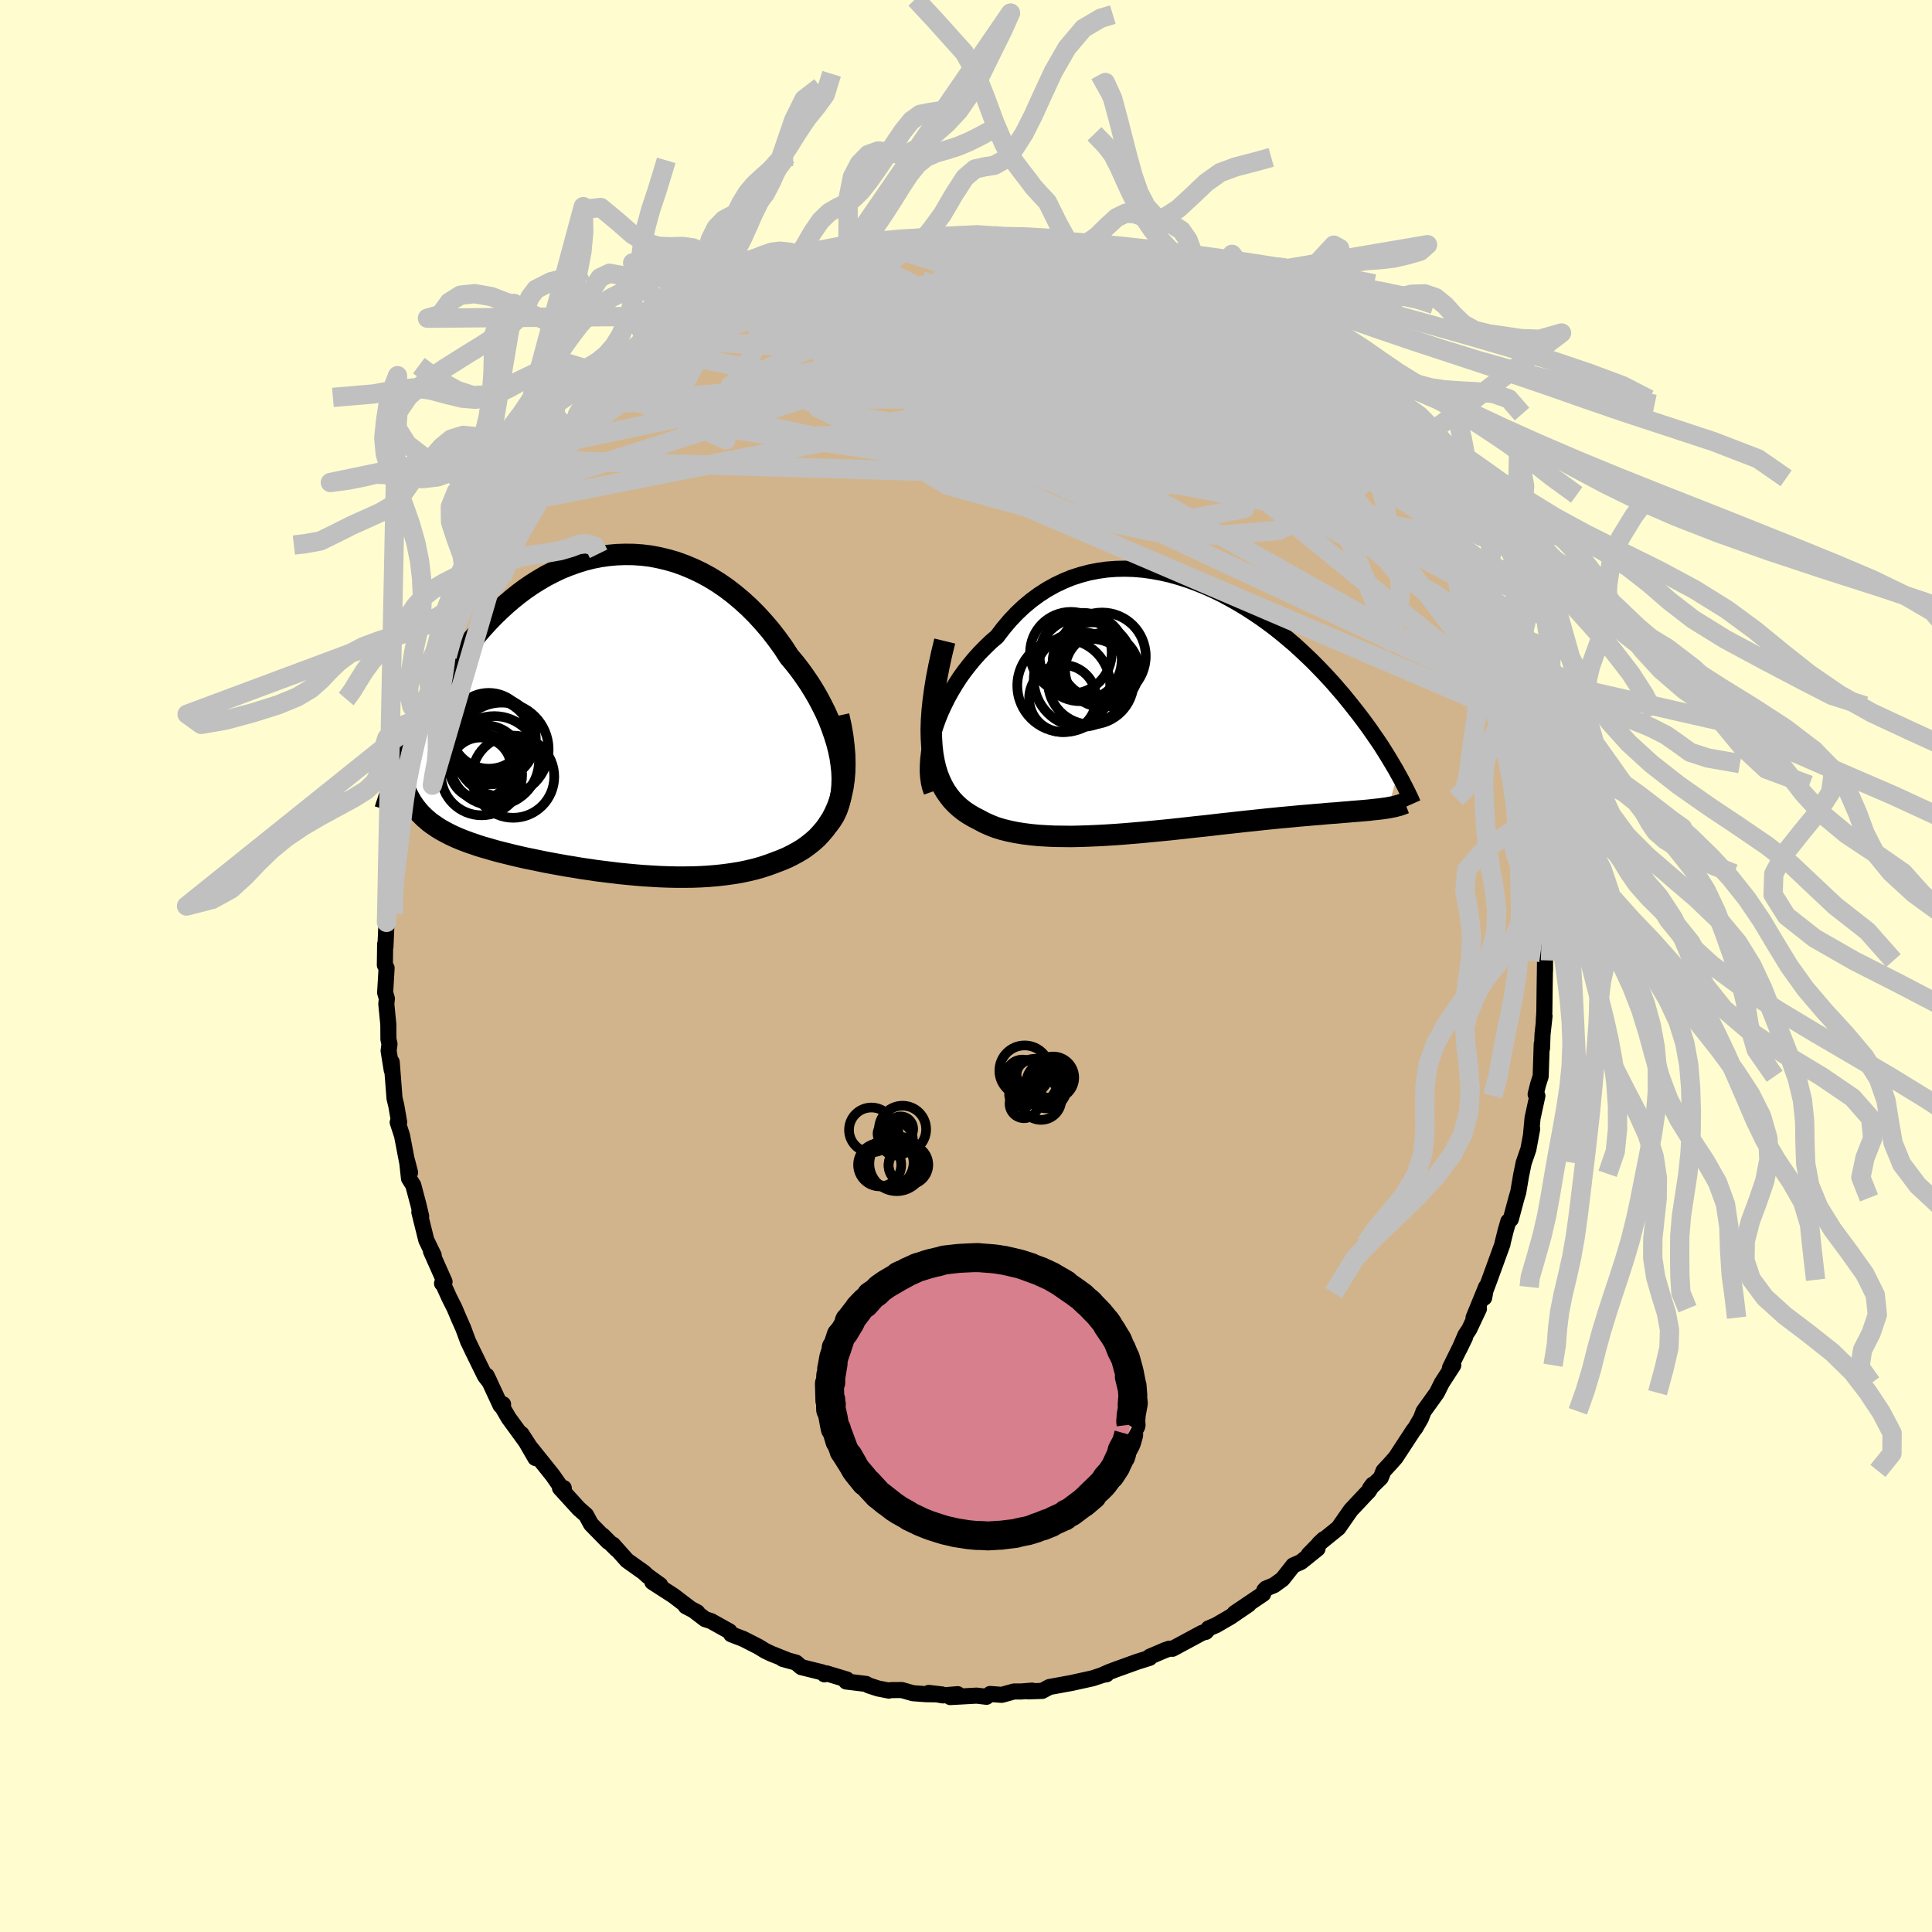 <svg xmlns="http://www.w3.org/2000/svg" width="500" height="500" viewBox="-100 -100 200 200"><defs><clipPath id="c"><path d="m26.38 5.29-.11-.75-.16-.76-.2-.77-.24-.77-.27-.77-.3-.78-.34-.77-.38-.76-.4-.76-.43-.74-.46-.74-.49-.72-.51-.71-.54-.69-.56-.67-.61-.94-.65-.9-.68-.88-.71-.83-.73-.8-.75-.75-.78-.71-.8-.67-.81-.62-.83-.57-.85-.52-.86-.47-.86-.41-.88-.37-.88-.32-.89-.26-.88-.21-.89-.17-.89-.11-.88-.06-.88-.01-.87.03-.86.08-.86.12-.84.17-.83.21-.82.26-.8.29-.79.32-.77.37-.76.39-.73.43-.72.45-.7.48-.68.51-.66.53-.64.55-.62.57-.6.58-.58.6-.56.61-.54.62-.52.62-.5.64-.48.63-.46.64-.45.64-.43.63-.41.64-.4.62-.39.63-.37.62-.36.62-.34.61-.33.62-.31.6-.31.61-.29.59-.28.59-.27.58-.25.57-.25.57-.23.55-.23.55 1.1 4.26.18.26.19.25.2.25.21.24.23.23.23.23.25.21.25.22.27.2.29.2.29.2.31.19.32.18.34.18.35.18.36.17.38.17.39.16.41.16.43.16.45.15.46.16.48.15.5.14.51.15.54.15.55.14.57.14.6.15.61.14.62.14.65.13.67.14.68.14.7.13.71.13.73.13.75.12.76.13.77.11.79.12.8.1.81.1.82.1.82.08.84.08.84.07.84.05.85.05.85.03.85.02h.84l.85-.01.84-.03.83-.05.83-.07.81-.09.8-.11.8-.13.77-.16.76-.18.74-.21.72-.24.7-.26.6-.23.59-.25.56-.28.55-.3.53-.32.5-.36.48-.38.46-.41.42-.45.4-.47.37-.51.34-.54.3-.58.27-.61.24-.65"/></clipPath><clipPath id="b"><path d="m-26.75 2.56.23-.72.26-.72.3-.73.33-.71.36-.72.39-.7.42-.7.44-.68.48-.67.5-.64.52-.63.55-.61.57-.58.59-.57.62-.53.65-.85.68-.81.71-.75.74-.7.77-.64.8-.59.82-.53.84-.47.86-.41.87-.36.9-.29.9-.24.92-.18.92-.13.94-.07.93-.02.94.03.94.08.94.13.93.17.93.21.92.26.91.29.9.33.89.36.88.39.86.42.84.45.83.47.81.49.79.51.77.52.75.54.73.55.7.56.68.57.67.57.63.58.62.58.59.57.57.58.55.57.53.57.51.56.48.56.47.54.44.54.43.53.41.52.4.51.38.5.36.49.35.48.33.48.32.46.31.45.29.44.27.43.27.43.25.41.24.4.23.39.22.37.2.37-1.02 3.54-.24.04-.24.03-.26.04-.28.03-.28.03-.3.03-.31.04-.33.03-.34.03-.36.03-.38.03-.39.03-.41.04-.42.03-.44.04-.46.04-.47.03-.5.04-.51.05-.54.04-.56.05-.58.05-.6.05-.62.06-.65.06-.67.06-.69.07-.71.07-.74.08-.75.08-.78.08-.8.09-.81.09-.84.09-.85.1-.87.1-.88.09-.89.1-.91.1-.92.1-.92.09-.94.09-.93.09-.94.08-.94.08-.94.07-.94.06-.93.05-.92.04-.91.03-.9.02-.89-.01-.86-.01-.85-.04-.83-.05-.8-.08-.78-.1-.74-.12-.72-.15-.69-.17-.65-.2-.61-.24-.58-.26-.54-.29-.53-.27-.51-.3-.48-.32-.46-.36-.42-.38-.4-.42-.36-.46-.34-.49-.3-.53-.27-.58-.24-.61-.2-.65-.16-.7-.13-.74-.09-.8"/></clipPath><filter id="a"><feTurbulence baseFrequency=".05" numOctaves="3" result="noise" type="noise"/><feDisplacementMap in="SourceGraphic" in2="noise" scale="2"/></filter></defs><rect width="100%" height="100%" x="-100" y="-100" fill="#FFFDD0"/><path fill="tan" stroke="#000" stroke-linejoin="round" stroke-width="1.667" d="M59.94.47v-.83l-.04 2.69-.03 2.42-.06.98.08-.55-.21 1.91-.05 1.43-.03-.45-.11 3.35-.27.85-.25 1.01.18.16-.5 2.3-.15 1.62.11-.51-.39 2.11-.49 1.42-.23 1.13v-.05l-.33 1.95-.18.6-.59 2.2-.26.23-.26.9-.34 1.36v.08l-1.35 3.71-.51 1.36-.04.49.2-1.11-1.3 3.18.56-.93-1 2.12-.41.62-.59 1.38.56-1.16-1.56 3.16.34-.27-1.19 1.84-.5 1.01-.68.95-.7.97-.28.73-.56.97-.24.31-1.81 2.77-.51.58-.75.81-.28.7-1.12 1.1.28-.38-.4.66-.34.35-1.52 1.62-.24.34-1.05 1.51-2.01 1.63.49-.46-1.55 1.58.91-.6-1.72 1.38-.79.35-1.12 1.42-.87.63-.83.34-.18.18-.12.38-2.95 1.99 1.45-.9-1.89 1.29-1.48.86-.78.33-.05.1-.23.26-.37.09-3.08 1.66-.33-.01-.46.16-1.55.66-.03.13-1.27.4-2.14.77-.82.31-.65.29.42-.07-.24.02-1.21.4-.73.16-1.45.32-2.29.42-.74.4-1.46.05.4-.08-1.08.09h-.78l-1.27.35-1.2-.09-.38.29-1.02-.12-2.73.15.77-.3-1.54.13-1.45-.26 1.38.16-1.69-.03-1.33-.1-1.17-.33-1.11.01-.22.05-1.12-.22-.98-.32-.25-.15-2.06-.25.06-.21-2.12-.64-.19.11-.23-.21-2.17-.54-.55-.47-1.38-.38.51.13-1.67-.66-.63-.3-.74-.45-1.53-.78-1.27-.49-.17-.3-1.92-1.07-.6-.19-1.14-.87.32.15-1.19-.62.43.2-1.71-1.3-2.18-1.41.81.31-1.3-.94-.4-.37-1.73-1.23-1.46-1.64.35.46-1.41-1.41.57.65-1.78-1.82-.51-.94-.76-.67-1.19-1.31-.75-.82h.39l.04.39-1.2-1.72-2.26-2.82.85 1.15-.37-.11-1.44-2.49.95 1.47-2.28-3.13-.76-1.31.19-.1-.26.13-1.44-3.09.33.69-.51-.66-1.22-2.49-.55-1.15-.01-.04-.47-1.27-.44-.99-.46-1.09-.53-1.05-.7-1.55-.06.05.26-.17-1.41-3.17.29.44-.77-1.59-.72-2.89.19.43-.28-1.19-.54-2.03-.44-.7-.2-1.82.31 1.21-.32-1.16-.51-2.66-.45-1.38.15-.01-.29-1.69-.19-.79-.29-3.74v.82l-.32-1.99.09-.7-.11-.49-.01-1.53-.21-2.13.06-.55-.18-.62.15-2.55-.18-.31.03-2.17.03.28.11-2.53-.03-.1.03-.75.17-.07.05-3.2-.01.56.43-3.05.11-.89v.12l.44-2.99.21-1.3.23-1.25.14-1.38-.33 1.84.45-2.71.29-1.06.42-1.78.65-1.91-.33.42.76-1.75-.33.3.89-2.74.23-.67.41-1.48.46-.79.42-1.22.44-1.32.18-.77-.03.49.84-2.47.94-2.14.5-.49.61-1.22.19-.42.85-1.75.22-.81-.5 1.47 1.55-2.69-.51.53 1.76-2.81.96-1.23.04-.66.97-.95-.01.16 1.33-1.75-1 .84 1.44-1.92.23-.06 2.33-2.88-.85 1 1.03-1.24 1.67-1.79.04-.29.58-.68.07-.09 1.24-1.28-.02-.02 3.11-2.53-.66.72.85-1.2.89-.42.82-.69 1.39-1.11.79-.8-.39.49 1.14-.9.71-.53 1.3-.72 1.98-1.06-.25-.07.52-.45.3.1 1.26-.96.75-.35 2.45-.95h-.39l1.15-.6-.32.15 1.94-.86-.14.34 2.46-1.07-.09.12 1.61-.35 1.68-.75.06.08 1.03-.32.4-.22.48.02 1.35-.25 1.71-.31.67.02.04-.03 2.3-.4-.09.14.39-.07 1.82-.13 1.29-.07 1.16.22.72-.32 1.39.17.47-.08.61.34 1.75.07 1.86.02-1.8-.15 1.71.26.13.01 1.79.36 2.03.51.47-.07 1.54.63.38-.06.66.13 1.28.62-.49-.05 2.25.58-.21-.07 2.72 1.05-.08-.19 1.07.76.67.24 1.21.54-.53-.19 3.39 1.61.42.48-.14-.3.26.49 1.32.77 1.54.87 1.01.63-.84-.61 1.93 1.7 1.24 1 1.08.82-1.2-1 .71.56 3.11 2.54-.24-.12.23.34 1.35.91.71.92-.19-.12.57.63 2.1 2.16-.85-.97 1.5 1.53 1.17 1.53.33.7.59.2.58 1.29.97 1.22.88 1 .42.72 1.29 1.94-.28-.29.89 1.19.15.04 1.36 2.72-.97-1.67 1.72 3.35.57.65.33.75.05-.11.41.97.67 1.62.77 1.56.01.17.25.54.71 1.81.68 1.45.54 1.82.57 2.14.18.82.08-.87.73 2.55-.38-1.3.34.97.68 3.33.2 1 .48 1.88-.02-.08.38 1.09.44 2.47-.19-.94.2 1.85.33 2.42.25.96.06.43-.07.11.12 1 .32 1.7.08.54-.08 1.01.24 2.68-.1.55.24 1.99-.17 1.4V.47v-.83" filter="url(#a)"/><path fill="#fff" d="m-26.75 2.56.23-.72.26-.72.3-.73.33-.71.36-.72.39-.7.42-.7.44-.68.48-.67.5-.64.52-.63.55-.61.57-.58.59-.57.62-.53.65-.85.68-.81.71-.75.74-.7.77-.64.8-.59.82-.53.84-.47.86-.41.87-.36.9-.29.9-.24.92-.18.92-.13.94-.07.93-.02.94.03.94.08.94.13.93.17.93.21.92.26.91.29.9.33.89.36.88.39.86.42.84.45.83.47.81.49.79.51.77.52.75.54.73.55.7.56.68.57.67.57.63.58.62.58.59.57.57.58.55.57.53.57.51.56.48.56.47.54.44.54.43.53.41.52.4.51.38.5.36.49.35.48.33.48.32.46.31.45.29.44.27.43.27.43.25.41.24.4.23.39.22.37.2.37-1.02 3.54-.24.04-.24.03-.26.04-.28.03-.28.03-.3.03-.31.04-.33.03-.34.03-.36.03-.38.03-.39.03-.41.04-.42.03-.44.04-.46.04-.47.03-.5.04-.51.05-.54.04-.56.05-.58.05-.6.05-.62.06-.65.06-.67.06-.69.07-.71.07-.74.08-.75.08-.78.08-.8.09-.81.09-.84.09-.85.1-.87.1-.88.09-.89.1-.91.1-.92.1-.92.09-.94.09-.93.09-.94.08-.94.08-.94.07-.94.06-.93.05-.92.04-.91.03-.9.02-.89-.01-.86-.01-.85-.04-.83-.05-.8-.08-.78-.1-.74-.12-.72-.15-.69-.17-.65-.2-.61-.24-.58-.26-.54-.29-.53-.27-.51-.3-.48-.32-.46-.36-.42-.38-.4-.42-.36-.46-.34-.49-.3-.53-.27-.58-.24-.61-.2-.65-.16-.7-.13-.74-.09-.8" filter="url(#a)" transform="translate(23.39 -26.74)"/><path fill="#fff" d="m26.38 5.29-.11-.75-.16-.76-.2-.77-.24-.77-.27-.77-.3-.78-.34-.77-.38-.76-.4-.76-.43-.74-.46-.74-.49-.72-.51-.71-.54-.69-.56-.67-.61-.94-.65-.9-.68-.88-.71-.83-.73-.8-.75-.75-.78-.71-.8-.67-.81-.62-.83-.57-.85-.52-.86-.47-.86-.41-.88-.37-.88-.32-.89-.26-.88-.21-.89-.17-.89-.11-.88-.06-.88-.01-.87.03-.86.08-.86.12-.84.17-.83.21-.82.26-.8.29-.79.32-.77.37-.76.39-.73.43-.72.45-.7.48-.68.51-.66.53-.64.55-.62.57-.6.58-.58.6-.56.61-.54.62-.52.62-.5.64-.48.63-.46.64-.45.64-.43.63-.41.64-.4.62-.39.63-.37.62-.36.62-.34.61-.33.62-.31.6-.31.61-.29.59-.28.59-.27.58-.25.57-.25.57-.23.55-.23.55 1.1 4.26.18.26.19.25.2.25.21.24.23.23.23.23.25.21.25.22.27.2.29.2.29.2.31.19.32.18.34.18.35.18.36.17.38.17.39.16.41.16.43.16.45.15.46.16.48.15.5.14.51.15.54.15.55.14.57.14.6.15.61.14.62.14.65.13.67.14.68.14.7.13.71.13.73.13.75.12.76.13.77.11.79.12.8.1.81.1.82.1.82.08.84.08.84.07.84.05.85.05.85.03.85.02h.84l.85-.01.84-.03.83-.05.83-.07.81-.09.8-.11.8-.13.77-.16.76-.18.74-.21.72-.24.7-.26.6-.23.59-.25.56-.28.55-.3.53-.32.5-.36.48-.38.46-.41.42-.45.4-.47.37-.51.34-.54.3-.58.27-.61.24-.65" filter="url(#a)" transform="translate(-39.3 -26.16)"/><g fill="none" stroke="#000" transform="translate(23.39 -26.74)"><path stroke-linejoin="round" stroke-width="1.667" d="m-26.95 8.72-.16-.46-.12-.51-.08-.56-.04-.59.01-.62.04-.65.08-.67.12-.68.16-.71.19-.71.23-.72.26-.72.3-.73.33-.71.36-.72.39-.7.42-.7.44-.68.48-.67.5-.64.52-.63.55-.61.57-.58.59-.57.62-.53.65-.85.68-.81.71-.75.74-.7.77-.64.8-.59.82-.53.84-.47.86-.41.87-.36.9-.29.9-.24.92-.18.92-.13.94-.07.93-.02.94.03.94.08.94.13.93.17.93.21.92.26.91.29.9.33.89.36.88.39.86.42.84.45.83.47.81.49.79.51.77.52.75.54.73.55.7.56.68.57.67.57.63.58.62.58.59.57.57.58.55.57.53.57.51.56.48.56.47.54.44.54.43.53.41.52.4.51.38.5.36.49.35.48.33.48.32.46.31.45.29.44.27.43.27.43.25.41.24.4.23.39.22.37.2.37.2.36.19.34.17.34.17.32.16.32.15.3.14.3.14.28.12.28.12.27" filter="url(#a)"/><path stroke-linejoin="round" stroke-width="2.222" d="m-25.59-6.9-.33 1.36-.28 1.3-.24 1.23-.19 1.17-.15 1.11-.11 1.06-.07 1-.03.94.02.89.05.84.09.8.13.74.16.7.2.65.24.61.27.58.3.53.34.49.36.46.4.42.42.38.46.36.48.32.51.3.53.27.54.29.58.26.61.24.65.2.69.17.72.15.74.12.78.1.8.08.83.05.85.04.86.01.89.01.9-.02.91-.03.92-.04.93-.05.94-.06.94-.07.94-.08.94-.08.93-.09.94-.09.92-.09.92-.1.91-.1.89-.1.88-.09.87-.1.85-.1.84-.09.81-.09.8-.09.78-.08.75-.08.74-.08.71-.07.69-.07.67-.06.65-.06.62-.06.6-.05.58-.05.56-.05.54-.04.51-.05.5-.04.47-.03.46-.04.44-.04.42-.03.41-.04.39-.03.38-.03.36-.03.34-.03.33-.03.31-.04.3-.03.28-.03.28-.03.26-.04.24-.03.24-.04.22-.04.21-.04.2-.04.19-.05.18-.05.17-.04.16-.06.15-.05.15-.06.13-.05" filter="url(#a)"/><circle cx="-11.576" cy="-4.979" r="4.308" clip-path="url(#b)" filter="url(#a)"/><circle cx="-10.306" cy="-4.719" r="4.116" clip-path="url(#b)" filter="url(#a)"/><circle cx="-9.316" cy="-3.899" r="3.816" clip-path="url(#b)" filter="url(#a)"/><circle cx="-13.381" cy="-.954" r="3.474" clip-path="url(#b)" filter="url(#a)"/><circle cx="-11.296" cy="-5.344" r="4.472" clip-path="url(#b)" filter="url(#a)"/><circle cx="-13.271" cy="-2.284" r="4.808" clip-path="url(#b)" filter="url(#a)"/><circle cx="-11.471" cy="-2.914" r="4.9" clip-path="url(#b)" filter="url(#a)"/><circle cx="-10.466" cy="-2.694" r="4.436" clip-path="url(#b)" filter="url(#a)"/><circle cx="-12.531" cy="-5.689" r="4.228" clip-path="url(#b)" filter="url(#a)"/><circle cx="-9.301" cy="-5.334" r="4.518" clip-path="url(#b)" filter="url(#a)"/></g><g fill="none" stroke="#000" transform="translate(-39.3 -26.16)"><path stroke-linejoin="round" stroke-width="2.222" d="m24.97 11.57.38-.48.32-.51.26-.56.21-.6.16-.62.11-.66.06-.68.02-.71-.03-.72-.08-.74-.11-.75-.16-.76-.2-.77-.24-.77-.27-.77-.3-.78-.34-.77-.38-.76-.4-.76-.43-.74-.46-.74-.49-.72-.51-.71-.54-.69-.56-.67-.61-.94-.65-.9-.68-.88-.71-.83-.73-.8-.75-.75-.78-.71-.8-.67-.81-.62-.83-.57-.85-.52-.86-.47-.86-.41-.88-.37-.88-.32-.89-.26-.88-.21-.89-.17-.89-.11-.88-.06-.88-.01-.87.03-.86.08-.86.12-.84.17-.83.21-.82.26-.8.29-.79.32-.77.37-.76.39-.73.43-.72.45-.7.48-.68.51-.66.53-.64.55-.62.57-.6.58-.58.6-.56.61-.54.62-.52.62-.5.64-.48.63-.46.64-.45.64-.43.63-.41.64-.4.62-.39.63-.37.62-.36.62-.34.61-.33.62-.31.6-.31.61-.29.59-.28.59-.27.58-.25.57-.25.57-.23.55-.23.55-.21.53-.21.53-.19.51-.19.51-.18.49-.17.48-.16.48-.15.46-.15.45-.14.44" filter="url(#a)"/><path stroke-linejoin="round" stroke-width="2.222" d="m26.12.24.24 1.09.18 1.04.12 1 .08.94.02.9-.02.86-.07.81-.11.78-.16.73-.19.69-.24.65-.27.61-.3.58-.34.54-.37.51-.4.47-.42.45-.46.41-.48.38-.5.36-.53.32-.55.3-.56.28-.59.25-.6.23-.7.26-.72.24-.74.21-.76.18-.77.16-.8.13-.8.11-.81.09-.83.07-.83.05-.84.03-.85.01h-.84l-.85-.02-.85-.03-.85-.05-.84-.05-.84-.07-.84-.08-.82-.08-.82-.1-.81-.1-.8-.1-.79-.12-.77-.11-.76-.13-.75-.12-.73-.13-.71-.13-.7-.13-.68-.14-.67-.14-.65-.13-.62-.14-.61-.14-.6-.15-.57-.14-.55-.14-.54-.15-.51-.15-.5-.14-.48-.15-.46-.16-.45-.15-.43-.16-.41-.16-.39-.16-.38-.17-.36-.17-.35-.18-.34-.18-.32-.18-.31-.19-.29-.2-.29-.2-.27-.2-.25-.22-.25-.21-.23-.23-.23-.23-.21-.24-.2-.25-.19-.25-.18-.26-.17-.27-.16-.28-.15-.28-.14-.29-.13-.3-.12-.31-.11-.31-.11-.32-.1-.33-.09-.34" filter="url(#a)"/><circle cx="-9.548" cy="2.623" r="4.314" clip-path="url(#c)" filter="url(#a)"/><circle cx="-9.533" cy="4.923" r="4.632" clip-path="url(#c)" filter="url(#a)"/><circle cx="-8.758" cy="3.743" r="4.848" clip-path="url(#c)" filter="url(#a)"/><circle cx="-10.003" cy="2.928" r="4.432" clip-path="url(#c)" filter="url(#a)"/><circle cx="-7.578" cy="6.563" r="4.254" clip-path="url(#c)" filter="url(#a)"/><circle cx="-10.103" cy="1.813" r="3.926" clip-path="url(#c)" filter="url(#a)"/><circle cx="-10.468" cy="5.108" r="3.858" clip-path="url(#c)" filter="url(#a)"/><circle cx="-10.848" cy="6.363" r="4.196" clip-path="url(#c)" filter="url(#a)"/><circle cx="-9.943" cy="2.193" r="4.006" clip-path="url(#c)" filter="url(#a)"/><circle cx="-10.958" cy="5.688" r="3.184" clip-path="url(#c)" filter="url(#a)"/></g><g fill="none" stroke="silver" stroke-linejoin="round" stroke-width="2"><path d="m25.74-68.18.18.11.82.68 1.25 1.01 1.45 1.18 1.49 1.27 1.51 1.35 1.52 1.4 1.48 1.38 1.37 1.29 1.24 1.12 1.1.99.99.85.83.71.63.55" filter="url(#a)"/><path d="m5.27-75.2.97.09.7.3 1.14.52 1.63.74 1.98.89 2.18 1.01 2.24 1.08 2.23 1.11 2.19 1.15 2.14 1.16 2.11 1.17 2.08 1.14 2.03 1.11 1.97 1.07 1.86 1.01 1.7.92 1.57.89m-58.62-10.25 1.53-.64.83-.4.69-.33.7-.31.74-.29.73-.26.66-.22.53-.16.32-.08.07.02-.26.15-.66.32-1.08.49-1.47.67-1.78.8-2.03.89" filter="url(#a)"/><path d="m-25.46-68.43.49-.32.62-.33.76-.39.77-.37.62-.27.41-.14.19.01v.15l-.18.3-.35.44-.55.61-.8.78-1.07.95-1.38 1.16-1.75 1.4-2.16 1.68-2.59 1.97-2.97 2.24-3.39 2.56m67.51-10.35.58.37.56.47.72.61.71.59.59.5.5.42.44.39.35.35.24.28.07.19-.12.07-.31-.05-.51-.17-.71-.28-.92-.4-1.15-.53-1.38-.67-1.62-.84-1.87-1-2.14-1.21-2.44-1.41-2.77-1.62-3.15-1.86" filter="url(#a)"/><path d="m-23.38-69.74 1.05-.45.99-.45.7-.33.5-.23.4-.15.3-.06.18.04.01.15-.21.28-.5.42-.84.61-1.27.83-1.74 1.08-2.2 1.34-2.59 1.56-2.8 1.65m20.21-10.85.53-.16.91-.13 1.15-.16 1.22-.14 1.2-.14 1.11-.11 1.04-.1.95-.09.87-.07.75-.06.59-.03.36-.02h.08l-.26.02-.56.04-.85.07-1.16.1-1.55.12m15.8.97.8.18 1.11.42 1.21.53 1.3.63 1.41.73 1.53.8 1.63.84 1.7.89 1.7.9 1.66.89 1.58.88 1.46.84 1.36.78 1.21.7 1.01.56.63.3v-.14" filter="url(#a)"/><path d="m-20.57-71.04.8-.4.74-.31.89-.32.98-.34 1.02-.33 1-.32.9-.29.77-.24.61-.18.45-.12.29-.05.16.01.03.07-.11.14-.3.21-.54.3-.79.39-1.09.49-1.36.59-1.58.67-1.78.73-1.98.79-2.38.93m38.67-4.37 1.53.42 1.13.36.97.36.83.34.67.32.56.29.43.26.3.23.1.17-.14.1-.41.01-.66-.08-.89-.15-1.12-.23-1.4-.33-1.73-.43-2.13-.55-2.51-.68-2.92-.85-3.38-.99m-13.02-.33 1.33-.19 1.06-.1 1.07-.09 1.1-.08 1.12-.08 1.15-.05 1.15-.05 1.11-.03.99-.02.77-.02.49-.01.2-.01H1.19l-1.38-.03M42.44-53.2l.55.49.54.76.46.72.31.56.09.32-.18.03-.48-.3-.8-.61-1.11-.93-1.45-1.25-1.8-1.58-2.14-1.95-2.46-2.36-2.9-2.84-3.71-3.54" filter="url(#a)"/><path d="m31.94-63.81 1.12.96.97.96.46.66.05.47-.26.36-.55.3-.82.25-1.08.22-1.36.17-1.64.13-1.96.08h-2.29l-2.68-.08-3.08-.16-3.5-.26-3.91-.35-4.33-.48-4.73-.62-5.17-.78-5.7-.9-6.34-.98-6.98-1.04" filter="url(#a)"/><path d="m47.93-45.89.69 1.47.32.8.26.7.12.49-.08.25-.29.03-.48-.14-.69-.32-.91-.52-1.15-.74-1.39-.98-1.65-1.22-1.95-1.49-2.29-1.82-2.64-2.22-3.01-2.66-3.36-3.14-3.68-3.58-3.99-3.96-4.29-4.27m21.97 12.25 1.27 1.4.95 1.16.75.95.65.86.61.81.55.76.46.65.32.48.15.27-.05.03-.26-.22-.45-.45-.65-.69-.85-.92-1.05-1.19-1.29-1.5L39-56.42l-1.69-2.13" filter="url(#a)"/><path d="m2.44-75.53.7.13 1.21.37 1.46.51 1.53.62 1.61.76 1.79.9 2.03 1.03 2.25 1.16 2.39 1.25 2.44 1.31 2.42 1.32 2.34 1.32 2.26 1.29 2.18 1.26 2.12 1.21 2.07 1.18 2.01 1.12 1.84.98 1.48.65" filter="url(#a)"/><path d="m28.72-66.35.53.35.4.38.48.49.35.41.09.26-.16.11-.4.02-.67-.09-.97-.23-1.32-.39-1.69-.59-2.06-.78-2.46-.97-2.91-1.17-3.41-1.39-3.91-1.65-4.41-1.92m34.74 18.08.77 1.11.34.66.11.51-.1.44-.33.33-.61.19-.96-.01-1.35-.25-1.75-.49-2.17-.73-2.56-.94-2.97-1.15-3.38-1.36-3.82-1.59-4.31-1.86-4.84-2.16L7.6-65.2l-5.93-2.76-6.31-3.03" filter="url(#a)"/><path d="m16.87-72.48-1.11 7.67-2.42 3.73 7.91 4.74 10.13 4.66 6.21 2.14 1.34-.9-1.53-2.34-2.32-1.81-2.67-.54-3.73.07-4.68-.26-3.2-.65 1.22-.58L26.24-58l.04-5.39-.96-5.27" filter="url(#a)"/><path d="m-45.22-49.61 37.04-11.86 7.99-2.3-.13.83-1.4 1.14-.48 1.33.17 1.45.04.76-.26-.7.13-2.01 1.54-2.3 3.25-1.54 3.86-.52 2.45-.06-.09-.24-1.19-.27 1.04.37 4.52.46 4.01-1.98 8.47-1.13" filter="url(#a)"/><path d="m-22.63-70.09 32.02 7.35 11.88 5.75-5.79-.2-11.97-1.68-9-1.21-2.32-.43 3.85.51 7.76 1.57 9.29 2.33 8.85 2.33 7.04 1.5 4.58.31 2.27-.62.69-.92-.05-.66-.18-.22-.18.04-.55.12-2.21.11-6.48-.1-14.29-1.14-23-4.49-12.96-9.9" filter="url(#a)"/><path d="m21.25-70.62-7.44 3.09-17.67.63-12.64.88-5.04.3 1.14-.83 4.32-1.51 4.77-1.34 4.04-.52 3.77.51 4.49 1.28 5.42 1.51 5.24 1.24 3.22.73-.27.35-3.9.39-5.94.79-4.86 1.13.35.34 8.66-3.3 4.47-8.74" filter="url(#a)"/><path d="m-6.54-75.07 7.52 1.81-.84 3.95-2.78 4.25 1.49 2.78 4.28.86 3.41-.35 1.14-.84-.4-1.07-1.26-1.26-2.62-1.3-4.62-1-5.7-.43-3.89.08 1.07.3 7.66.21 13.79-.62 8.87-3.16" filter="url(#a)"/><path d="m50.99-40.2-31.6-17.11-15.73-4.23-2.01.53 1.85 1.5.78.44-1.14-.86-1.85-1.18-.74-.25 1.79 1.35 4.65 2.72 6.64 3.14 6.69 2.36 4.3.75-.22-.92-5.56-2.02-9.7-2.6-10.48-3.29-6.86-4.36-1.42-4.56-2.69-1.39-19.82 6.45" filter="url(#a)"/><path d="M2.91-75.61 16-66.27l-3.26 5.2-8.27-1.15-3.51-2.61 2.19-.93 4.86 1.14L13-62.13l4.27 3.25 3.42 3.64 2.09 3.32.23 1.9-1.27-.18-1.68-1.73-1.8-1.87-2.73-1.14-5.31-2.04-30.4-14.06" filter="url(#a)"/><path d="M53.81-33.53 28.15-54.88 9.74-62.06l-6.35.67 1.16 3 3.87 1.88 3.23-.45 1.03-2.33-.96-3.14-1.85-3.06-1.72-2.59-1.11-2.01-.47-1.43.04-.81.28-.18.14.29-.45.5-1.35.4-2.08.1-1.34-.18 1.24-.78-7.38-3.15" filter="url(#a)"/><path d="m-38.36-58.31 28.53-2.08 5.96.25 4.19-.66 4.96 1 6.4 3.76 5.36 5.12.04 3.86-7.27.53-11.63-3.21-9.48-5.51-1.48-5.34 7.76-2.88 13.13 1.05 14.79 7.64 32.7 26.66" filter="url(#a)"/><path d="M-43.23-52.34-.42-51.1l10.36-3.56 10.58.55 10.23 3.32 5.5 2.66-.94.01-6.13-2.72-8.19-4.36-6.92-4.58-3.49-3.6.28-1.96 2.82-.29 3.34.73 1.97.76h-.56l-3.31-.97-5.81-1.69-8.16-2.06-9.91-1.68-10.28.76-13.09 6.05" filter="url(#a)"/><path d="m2.91-75.61 14.95 21.3-8.08-4.07-3.1-5.75.64-3.44-.01-2.04-1.84-1.51L2.9-72.2l-1.82-.31-.2.85 1.62 2.2 3.36 3.4 5.02 4.17 6.63 4.24 7.66 3.58 7 2.16 3.39.03-3.41-2.67L19.94-60 .26-67.66l-12.48-6.32" filter="url(#a)"/><path d="m25.86-67.99-3.88 12.81-19.5-1.81-7.85-2.54 3.81-.81 8.32.76 6.71 1.43 2.29 1.07-1.77.18-3.59-.48-2.95-.5-.8-.04 1.48.35 2.88.25 2.97-.45 1.94-1.39.43-1.94-.72-1.48-.98.12-.6 2.15-.43 3.11-1.22 1.63-3.11-2.52-5.52-7.86 3.4-9.11" filter="url(#a)"/><path d="M37.62-58.78 8.89-63.5l-11.16.61-9.38 1.3-5.03 1.46.42 1.65 3.93 1.47 4.41.7 2.63-.36.43-1.19-.41-1.56.62-1.63 2.64-1.64 4.72-1.2 6.9.34 9.34 2.72 9.84 3.34 4.83-1.01 1.9-2.33" filter="url(#a)"/><path d="m-19.74-71.49 39.67 14.63 8.27-.74-1.86-1.7-5.98-1.25-6.62-1.09-5.07-1.06-2.68-1.08-.08-.83 2.71.09 5.45 1.68 7.42 3.28 7.8 3.93 6.2 3.14 2.94 1.18-1.37-1.34-6.39-3.89-11.74-5.97-14.04-6.83 2.15-5.73" filter="url(#a)"/><path d="m-3.94-75.4 18.07 17.23-5.82 2.49-.42 1.56 3.08.06 2.26-1.86.92-2.36.28-1.34-.51.2-2.13 1.32-4.08 1.78-5.36 1.76-5.21 1.52-3.67 1.12-1.32.43 1.24-.44 3.62-1.11 5.57-.99 6.52.11 5.59 1.55 2.99 1.85 1.38.03 4.57-2.63 10.93-1.77 12.33 7.77" filter="url(#a)"/><path d="m-4.33-75.33-5.55 3.73 8.26 2.42 5.17 2.11-.5.98-2.71-.37-1.69-1.07.91-.72 3.79.44 6.01 1.79 6.8 2.81 5.76 3.17 3.03 2.8-.77 1.84-4.68.66-7.83-.21-9.8-.3-10.65.19-10.24.31-6.98-1.13 1.62-4.23 15.51-7.15 28.46-4.17" filter="url(#a)"/><path d="m-7.25-75.06 15.6 7.83 5.5 6.19 5.34 2.26 3.98-.86 2.15-1.82.29-1.81-1.24-1.75-1.94-1.61-1.91-1.13-1.87-.28-2.54.68-3.77 1.48-4.5 1.97-3.5 1.88-.58.95 3.07-.76 5.2-2.46.78-3.59-21.77-6.86" filter="url(#a)"/><path d="m14.04-73.56-34.52 14.01-.5-.89 10.21-2.22 10.86.17L8.6-60.6l5.96 2.21 4.39 1.93 4.11 1.89 4.58 2.22 4.73 2.45 3.71 2.07 1.34.94-1.78-.56-4.66-1.88-6.25-2.5-6.07-2.26-4.51-1.37-2.7-.19-1.58.83-.68 1.34 2 .94L17.86-54l5.5-7.41-11.9-12.85" filter="url(#a)"/><path d="m35.52-60.83-13.35 1.14-15.06-2.38-3.32-.95 5.72 1.31 9.5 2.56 9.07 2.8 6.52 2.56 3.51 2.19.49 1.71-2.86.84-6.54-.67-9.32-2.6-8.72-3.94-2.95-3.39 6.32-.51 12.69 2.68 7.66.62-12.42-13.22" filter="url(#a)"/><path d="m13.38-73.69-1.48 13L.07-57.13l-5.42-1.12 1.49-1.77 6.41-.51 7.12.84 3.41 1.21-2.29.55-6.55-.45-7.16-1.13-4.34-1.29-.26-1.18 2.63-1.03 3.31-.73 2.79.04 2.4 1.01.43 1.04-10.62.04-35.17 7.39" filter="url(#a)"/><path d="m16.87-72.48-6.96 6.9-13.38 4.07-2.18.88 4.15-1.81 4.69-2.68 2.78-1.97.53-.81-.97.02-1.17.46-.37.82.39 1.4.26 2.11-.38 2.72-.05 2.97 2.39 2.75 5.81 2.09 5.97.55-6.16-3.3-44.35-8.42" filter="url(#a)"/><path d="M29.73-65.72 9.16-52.18 21.3-45.9l7.53-1.47 1.33-3.62-1.17-2.89-2.41-2.06-3.91-1.89-5.33-1.93-5.55-1.63-3.97-.91-1.06.1 2.1 1.07 4.25 1.63 4.61 1.44 3.02.46-.09-1.08-3.63-2.5-6.2-3.14-6.39-2.63L.7-68.24l.48.35-.19 1.58-28.18-.99" filter="url(#a)"/><path d="m28.72-66.35-14.75-.99-4.18 4.09-.06 2.06-2.72-.54-5.28-1.43-4.52-1.35-.96-1.06 3.16-.71 5.84-.07 6.23.93 4.49 2.13 1.08 2.73-3.31 1.26-6.39-3.18-1.96-7.11 14.2-1.84" filter="url(#a)"/><path d="m-17.94-72.01 11.52 2.84 1.05 3.47 8.99 3.77 10.98 3.08 5.57.89-2.01-1.48-7.43-2.79-9.1-2.89-7.62-2.4-4.55-1.85-1.53-1.31.22-.59.54.49.48 2.09 2.64 5.08L4.73-52.03l51.13 23.86" filter="url(#a)"/><path d="m45.46-49.49-6.57-6.24-.06 3.78-1.74 4.67-4.8 2.19-6.03.51-6.78-.36-7.81-1.63-7.68-3.33-5.57-4.46-3.23-4.14-2.95-2.29-3.46.22-.76 2.2.58 3.48L-46.23-48" filter="url(#a)"/><path d="M37.1-59.58 8.91-67.71l-5.67-3.24-3.25-.47-3.85.87-3.41 1.18-2.19 1.09-.8 1 .68 1.01 1.93 1.22 1.85 1.57-.38 1.67-3.71 1.18-5.08.69-.38 2.15L.83-49.83l55.72 23.88" filter="url(#a)"/><path d="m2.44-75.53-6.01 5.31-7.58 4.12 3.87 1.41 8.95.28 6.35-.34.85-.89-3.23-1.05-4.26-.68-2.91-.08-.93.31.42.4.97.31 1.37.31 2.18.44 3.12.59 3.27.84 2.49 1.53 1.87 2.71 2.14 2.99 3.46.45 24.78 4.86" filter="url(#a)"/><path d="M55.6-28.12 38.81-50.35l-2.07-3.42-2.8-.29-6.2-1.62-6.34-2.22-2.65-.58 1.65 2.05 3.07 3.56.7 2.81-3.51.23-6.78-2.55-7.84-3.86-7.36-3.2-5.69-1.69-1.32-1 2.08-1.3-24.49-1.41" filter="url(#a)"/><path d="m25.74-68.18-12.58-.75 5.37 2.49 4.98 2.52 1.61 2.14-2.82 1.31-7.2.4-9.28.09-7.71.62-3.47 1.64.94 2.42 3.37 2.29 3.39 1.05 2.23-.68 1.5-1.78 2.38-1.39 5.4.07 9.27-.67-3.53-15.02" filter="url(#a)"/><path d="M48.32-44.84 9.55-52.17l-3.67-3.52 2.5-.65 3.61 1.9 3.52 2.39 3.73 1.22 4.2-.11 3.91-.5 2.23-.16-.54.02-3.27-.78-4.54-2.4-3.39-3.82-.38-4.07 2.4-3.31 2.22-2.67-.15-1.64" filter="url(#a)"/><path d="M55.6-28.12 19.35-48.5 7.62-54.57l-9.85-5-5-4.05 2.11-1.56 8.2 1.89 11.63 5.01 11.82 6.4 8.95 5.33 3.92 2.16-1.62-1.52-5.96-3.7-8.03-2.94-8.05.14-7.28 2.23-4.26-1.74 27.86-11.71" filter="url(#a)"/><path d="m22.46-70.08-9.61-.02-4.33 2.99-3.24 3.88-1.27 4.16-2.94 3.14-6.92 1.44-8.82-.12-6.36-1.35-.8-2.12 4.71-2.21 7.91-1.56 8.66-.66 8.14-.07 6.43.23-.24-.32-27.74-10.64" filter="url(#a)"/><path d="m-28.49-66.58 23.29-2.1 21.02 5.9 13.47 5.4 6 2.03 1.09-.41-1.24-1.25-1.73-1.09-1.18-.54-.28.04.35.5.36.68-.4.52-1.82.05-3.67-.51-5.53-.93-6.76-1.02-6.57-.77-4.49-.25-1.28.3.8.64-.81.51-7.04.17-16.37.05-17.15.44" filter="url(#a)"/><path d="m28.89-66.33-8.15 9.51L.03-57.91l-9-1.18.5-.42 2.44-1.03.07-1.96-2.67-2.07-3.8-1.45-2.99-.88-.53-.88 2.63-1.17 5.1-1.18 5.9-.47 6.67 1.13 12.85 4.43 26.41 13.33" filter="url(#a)"/><path d="m-33.84-62.62-1.77 3.8 9.33 2.81 16.37 2.51 13.34 1.49 6.62-.62 1.88-2.52-.46-3.19-2.4-2.7-4.73-1.81-6.15-1.24-4.96-1.29-.96-1.6 4.29-1.49 8.69-.56 10.64 1.06 10.09 3.37 16.13 10.7" filter="url(#a)"/><path d="m-24.94-68.88 42.52 11.23 8.41-.98-5.47-1.36-10.75-.38-9.75.19-4.88.84 1.03 1.8 5.72 2.64 7.96 2.74 7.38 1.9 4.59.45.98-.96-1.74-1.8-2.54-1.93-1.58-1.51-.02-.75.77.24-.41 1.07-4.52 1.1-10.14.02-5.75-.89 38.65-5.61" filter="url(#a)"/><path d="m59.36-11.54.47-.82.13-1.24.01-1.36-.02-1.27-.08-1.16-.14-1.09-.14-1.11-.05-1.22.06-1.35.15-1.45.15-1.46.12-1.36.09-1.19.11-1.05.15-1.01.15-1.07.04-1.27-.17-1.54-.29-1.83.1-2.11-77.85-34.23.53-.06.97-.35 1.02-.36 1-.35.92-.34.84-.33.78-.3.76-.27.79-.22.84-.2.9-.17.9-.16.89-.14.86-.13.84-.1.84-.09.91-.07 1.04-.07 1.18-.04 1.17.1m-4.66.05.76-.95 1.14-1.56 1.19-2.04 1.12-1.73 1.04-.89 1.01-.23 1.01-.16 1.03-.58 1.04-1.14 1.01-1.58.95-1.88.97-2.14 1.11-2.39 1.4-2.44 1.71-2.02 1.78-1.05 1.26-.38" filter="url(#a)"/><path d="m-10.79-74.52.76-.07 1.06-.13 1.05-.13.95-.1.89-.08.86-.06.88-.05.91-.03.97-.03 1-.02 1.01-.01h1l.97.02.94.05.91.07.86.09.81.11.73.12.69.14.73.18.88.22 1.12.26 1.25.26.91.17-22.54-.76.44-.39.66-.86.84-1.17.89-1.32.87-1.36.83-1.33.81-1.23.82-1.02.89-.72.99-.45 1.12-.32 1.2-.38 1.18-.5 1.15-.58 1.29-.7" filter="url(#a)"/><path d="m-12.22-73.98.02-5.48.44-2.22.72-1.38.92-.94 1.03-.37 1.05.12 1.03.21.98-.08.94-.48.96-.76 1.04-.89 1.14-1.01 1.21-1.3 1.22-1.77 1.19-2.19 1.11-2.27.99-1.99.84-1.87-16.89 24.59-1.52.3-1.22.28-1.14.01-1.12-.21-1.05-.22-.94-.1-.84.11-.81.28-.84.33-.92.28-.98.16-1.02.02-1.01-.08-.98-.11-.98-.08-1.03.03-1.1.14-1.15.17-1.13.1-.94-.01-.68-.03-.83-.1 18.94-.17-.55.28-.9.59-.82.7-.69.71-.64.63-.68.52-.77.42-.83.38-.84.39-.8.44-.74.5-.7.55-.69.57-.74.57-.77.57-.77.59-.7.65-.61.73-.55.8-.56.85-.65.84-.76.78-.8.75-.71 1.01 7.99 3.67-.4-1.04.11-1.36.34-1.49.49-1.32.57-.98.57-.75.5-.75.44-.98.42-1.25.46-1.41.5-1.41.54-1.27.52-1.06.54-.82.6-.57.73-.45.92-.67 1.52-1.03" filter="url(#a)"/><path d="m-19.74-71.49-.19-.31-.58-.01-.87.03h-1.07l-1.18-.19-1.21-.48-1.19-.71-1.15-.71-1.11-.47-1.1-.15-1.17.04-1.25-.05-1.32-.37-1.38-.84-1.52-1.33-1.78-1.48-1.68.18m33.56 10.18-.29-.03-.71-.07-.9-.12-.93-.35-.86-.49-.78-.44-.77-.38-.85-.41-.96-.49-1.05-.45-1.05-.19-.99.29-.9.73-.95.59-1.82-1.52" filter="url(#a)"/><path d="m-31.09-57.52.62-.8.66-.94.59-.92.5-.88.45-.85.51-.85.6-.84.68-.85.67-.84.63-.8.57-.75.56-.69.65-.63.8-.56.93-.52.94-.54.75-.65.56-1.21-.81.37-.88.22-1.06.23-1.06.22-.95.2-.83.2-.74.26-.76.34-.83.41-.92.44-.93.41-.9.35-.83.24-.8.16-.89.22-1.06.38-1.13.4 15.38-5.05.28-.2.76-.52.84-.89.83-1.27.82-1.42.84-1.22.87-.84.87-.51.84-.4.81-.53.8-.78.82-1.04.86-1.22.89-1.31.89-1.35.88-1.3.87-1.07.9-.65 1.01-.2 1.27-.19 1.49-1.17" filter="url(#a)"/><path d="m-12.39-74.73-1.47.56-1.18.43-1.03.41-.96.41-.89.39-.8.35-.74.34-.73.34-.76.38-.83.43-.88.48-.87.49-.77.46-.61.41-.5.39-.58.44-1.2.72-28.56.24 1.32-.37.94-1.29 1.15-.72 1.47-.16 1.72.3 1.88.72 1.92.93 1.82.81 1.56.35 1.23-.28.9-.87.67-1.25.58-1.31.7-1.04.98-.47 1.33.24 1.57.88 1.57 1.18 1.38 1.15 1.33 1.07 1.24.61" filter="url(#a)"/><path d="m-28.49-66.58-.14-4.22 1.13-.33.93.05.67-.28.63-.58.67-.85.71-1.1.69-1.29.62-1.37.56-1.28.55-1.13.59-1.06.67-1.19.76-1.42.89-1.18h.67" filter="url(#a)"/><path d="m-13.91-92.36-.67 2.17-.87 1.2-1.01 1.25-1 1.49-.95 1.53-.93 1.31-.9.99-.86.77-.8.74-.73.86-.68 1.1-.64 1.31-.6 1.48-.55 1.55-.47 1.54-.44 1.44-.48 1.26-.61 1.04-.78.84-.9.76-.82.76-.52.75.17.58-.79.8.01-1.51-.27-1.99.22-1.49.77-.74 1.02-.41.92-.57.68-.98.48-1.33.46-1.39.59-1.18.78-.81.92-.49.96-.32.9-.38.81-.6.72-.94.69-1.34.7-1.75.73-2.13.81-2.36 1.07-2.17 1.68-1.29m-19.6 29.59-.57-.12-1.37.26-1.56-.16-1.56-.5-1.39-.42-1.15-.06-1 .3-.96.51-.98.61-1.04.61-1.07.59-1.1.52-1.12.41-1.21.2-1.37-.11-1.58-.38-1.71-.46-1.7-.23-1.76.19-2.42.44-4.23.36M58.52-17.2l.63-.31 1.07-1.34 1.3-1.6 1.13-1.66.79-1.71.45-1.7.21-1.6.11-1.43.15-1.27.3-1.24.47-1.32.54-1.49.44-1.7.22-1.88.11-2.08.35-2.31.96-2.49 1.37-2.24.89-1.19" filter="url(#a)"/><path d="m-34.03-62.14-2.12 1.49-1.38.45-1.23-.07-1.28-.41-1.37-.51-1.36-.32-1.25.04-1.13.35-1.09.53-1.13.56-1.17.52-1.21.4-1.31.06-1.62-.53-2.07-1.15-1.89-1.42m18.28 3.84-.14.37-.35.63-.54.78-.64.89-.63.95-.6.99-.58 1-.55.98-.5.9-.44.84-.39.78-.36.76-.4.79-.48.85-.58.97-.64 1.13-.63 1.27-.52 1.37-.71 1.88" filter="url(#a)"/><path d="m-40.72-55.46-.65.66-.86.34-1.21.26-1.26.21-1.13.22-.97.24-.94.22-.99.22-1.08.28-1.13.41-1.15.59-1.21.66-1.36.51-1.57.19-1.71-.14-1.68-.27-1.47-.05-1.29.3-1.54.31-1.88.25 24.9-5.17-1.6-1.72-.04-1.56.42-1.29.64-.83.75-.53.82-.42.9-.45.92-.56.88-.72.78-.91.67-1.08.56-1.25.48-1.41.39-1.54.32-1.65.26-1.71.25-1.74.34-1.79.51-1.88.68-2.05.65-2.12.29-.97m89.74 67.14-.85.25-.72 1.26-.35 1.33-.05 1.09.19.88.29.78.29.81.22.91.1 1.02-.03 1.14-.18 1.22-.33 1.25-.47 1.24-.61 1.18-.74 1.11-.82 1.05-.83 1.06-.71 1.1-.52 1.08-.37.94-.32.71-.17.99" filter="url(#a)"/><path d="m-43.23-52.34-1.52-.73-1.51-.54-1.21-.27-1.42-.42-1.63-.48-1.53-.15-1.24.38-1.01.83-.89 1.03-.86.99-.79.89-.67.82-.57.82-.59.8-.8.74-1.11.66-1.41.64-1.6.72-1.65.83-1.6.78-1.6.29-1.14.13" filter="url(#a)"/><path d="m-53.71-32.06.28-1.04.23-.83.33-.98.45-1.15.51-1.2.52-1.15.51-1.04.46-.94.43-.84.4-.78.42-.78.44-.83.5-.92.56-.99.61-1.03.61-.99.58-.9.54-.78.47-.67.4-.62.37-.63.42-.69.44-.5-3 4.34-1.18-2.26-.52-1.68.46-.6.71-.37.66-.56.6-.8.58-1.02.52-1.19.44-1.35.35-1.45.3-1.46.32-1.37.37-1.24.41-1.17.45-1.24.44-1.43.44-1.63.41-1.74.39-1.7.32-1.69.19-1.99-.05-2.67-9.33 34.65-.29.02-.39.54-.3.59-.36.64-.56.66-.85.62-1.09.6-1.22.62-1.18.7-1.02.81-.8.9-.64.94-.59.96-.66.93-.8.9-.89.93-.89.99-.79 1.07-.68 1.09-.59.97-.51.7-.12.14" filter="url(#a)"/><path d="m-49.71-42.46-.05-.46-.02-.58.27-.86.56-1.01.71-1.06.7-1.09.57-1.06.43-1.01.32-.95.28-.86.31-.81.41-.81.55-.91.67-1.1.61-1.14-.13-.34" filter="url(#a)"/><path d="m-50.75-40.29-1.14-1.95-.47-1.55-.24-1.16.08-.93.4-.9.56-1.06.5-1.3.34-1.5.24-1.51.21-1.36.25-1.16.28-1.04.26-1.09.2-1.28.18-1.51.13-1.77.05-1.98.04-1.98.52-1.67 1.58-1.6-5.08 30.01-1.46 1.49-1.28.9-1.09.55-1.01.49-1.15.51-1.39.49-1.58.51-1.58.59-1.4.73-1.15.86-.96.93-.88.93-1.02.9-1.42.85-1.99.82-2.58.81-2.84.77-2.53.44-1.46-1.05 27.83-10.38.9-1.42 1.11-.62 1.17-.37.85-.51.45-.72.26-.77.36-.65.65-.5 1.01-.34 1.3-.23 1.42-.2L-42-43l1.06-.31.83-.31.8-.1.89.27.38.78" filter="url(#a)"/><path d="m-53.64-33.97.78-2.11.69-1.59.55-1.24.44-1.06.36-.97.31-.88.31-.79.35-.76.43-.79.52-.9.6-1.02.62-1.1.61-1.09.54-.98.49-.82.44-.66.27-.53-.39-.02-9.52 32.56.19-1.18.24-1.27.09-1.17v-2.02l.03-1.03.09-1.12.13-1.18.17-1.19.19-1.17.17-1.15.14-1.11.09-.99.05-.67h.02M57.89-19.82l.23 1.27.16 1.16.15 1.07.15 1.12.12 1.14.1 1.06.08.94.05.85.03.84-.01.91-.04 1.02-.08 1.13-.09 1.25-.06 1.33-.05 1.39-.08 1.4-.2 1.39M-54.23-32.37l-.38 1.09-.39 1.07-.38 1.13-.35 1.16-.32 1.12-.28 1.06-.26 1.03-.26 1.04-.26 1.08-.25 1.11-.23 1.11-.21 1.06-.17 1.01-.15.98-.14 1.03-.14 1.12-.15 1.21-.15 1.27-.16 1.27-.16 1.27-.14 1.29-.09 1.4-.04 2.07m3.77-23.49-.37-1.64.47-1.04.44-.99.29-1.01.23-1.04.28-1.11.35-1.18.44-1.2.48-1.19.46-1.12.41-1.04.36-.95.33-.88.31-.83.33-.88.39-1.01.49-1.19.57-1.34.6-1.35.54-1.2.54-1.13" filter="url(#a)"/><path d="m-56.31-25.77-.44 1.14-.28.96-.3 1.14-.3 1.23-.27 1.18-.22 1.05-.17.95-.15.94-.16 1.03-.17 1.13-.18 1.22-.19 1.26-.18 1.28-.16 1.27-.15 1.26-.13 1.23-.1 1.13-.08.93-.05.63v.29l1.14-56.59-.86 2.24-.37 2.36-.19 1.85.15 1.62.47 1.65.69 1.76.75 1.89.69 1.95.56 1.95.39 1.91.21 1.8.08 1.64-.06 1.46-.15 1.27-.22 1.15-.26 1.11-.23 1.15-.19 1.23-.19 1.3-.13 1.4.34 1.55 1.06 1.1-24.38 19.56 2.66-.68 1.96-1.08 1.47-1.34 1.33-1.4 1.37-1.33 1.53-1.25 1.7-1.15 1.82-1.07 1.81-.98 1.64-.89 1.3-.81.88-.82.47-.94.22-1.11.18-1.26.39-1.26.78-.99 1.35-.52 1.52-.68m114.22 6.03-.39-1.66-.36-1.64-.3-1.44-.23-1.13-.19-.89-.18-.81-.18-.88-.21-1.04-.23-1.21-.26-1.33-.28-1.39-.3-1.35-.33-1.26-.35-1.17-.37-1.08-.4-1.01-.4-.95-.4-.9-.37-.87-.39-.95-.44-1.12-.42-1.08.09.21 6.21 22.07.25 1.1.29 1.03.28.95.26.97.24 1 .22 1.06.2 1.1.18 1.09.16 1.05.15.96.13.89.13.87.13.92.14 1.01.14 1.12.13 1.25.11 1.36.1 1.42.08 1.46-.04 1.44" filter="url(#a)"/><path d="m56.55-25.95.74 2.37.96 1.42 1.22.95 1.56.7 1.72.61 1.42.72.8.94.25 1.15.04 1.23.17 1.17.46 1.04.67.92.71.91.66.98.67 1.11.86 1.24 1.21 1.37 1.49 1.48 1.54 1.56 1.31 1.63.91 1.62.19 1.43" filter="url(#a)"/><path d="m56.55-25.95.1-.58.4-.61.23-.74.01-.87-.07-1.13.03-1.46.2-1.75.38-1.93.45-1.93.37-1.77.14-1.53-.16-1.29-.39-1.1-.47-1.02-.31-1.03-.02-1.19.22-1.56.17-2.26-.63-3.39-.61 27.47 2.96-1.79.78.67-.12 1.65.02 1.67.7 1.25 1.4.84 1.74.64 1.66.66 1.43.79 1.32.96 1.43 1.08 1.54 1.09 1.36.96.82.64.54.21-18.39-13 2.66-1.09 1.8-.14-.06.93-.51 1.44-.14 1.5.35 1.37.76 1.16 1.09.97 1.4.83 1.64.74 1.73.76 1.6.85 1.24.98.83 1.07.59 1.06.65.96.97.85 1.35.84 1.66.89 1.94.91 2.17.86M35.24-45.11l.79-.04 1.3-.4 1.22-.03 1.03.36.88.57.83.59.78.56.7.56.58.62.52.68.57.68.7.62.85.52.93.46.9.44.82.48.73.54.77.61.91.58 1 .5.75.43.3.44" filter="url(#a)"/><path d="m53.1-35.34.92 1.47 1.44 1.13 1.75.86 1.66.66 1.28.57.87.58.66.64.7.7 1.03.78 1.49.81 1.89.82 2.07.8 1.97.79 1.64.83 1.29.9 1.21.88 1.83.59 3.32.58" filter="url(#a)"/><path d="m49.74-58.99.77 1.47.51 1.49.36 1.46.26 1.38.15 1.33.06 1.33.04 1.35.15 1.28.36 1.14.57.98.65.87.54.88.25 1.02-.12 1.28-.41 1.56-.44 1.66-.25 1.47v.99l-.09.71m-2.16-4.75-.01.45.2.96.11 1.25.04 1.28.06 1.23.16 1.21.27 1.24.34 1.28.33 1.29.27 1.24.15 1.14.03 1.02-.08.92-.14.92-.16 1.02-.17 1.21-.18 1.43-.21 1.5-.36 1.32-.86.81" filter="url(#a)"/><path d="m48.32-44.84 1.29 2.26.82 1.15.58.74.54.65.65.67.83.64 1.01.6 1.08.62 1.01.74.86.96.68 1.17.57 1.3.52 1.27.54 1.12.57.91.62.72.63.66.66.76.74 1.03.94 1.34 1.13 1.52.71 1.75-4.41-15.68-.57-1.45-1.17-.44-1.16-.42-.77-.8-.46-1.04-.47-.93-.73-.64-1.02-.4-1.14-.39-1.07-.54-.95-.65-.92-.59-1.05-.38-1.25-.19-1.27-.32 7.67 10.8-.35-.42-.44-.67-.53-.88-.53-.91-.5-.85-.46-.81-.45-.83-.45-.91-.46-.96-.49-.96-.53-.88-.56-.77-.6-.69-.61-.65-.64-.68-.71-.74-.82-.77-.85-.79-.97-1.22 1.05.86 1.32.38 1.42.18 1.39.1 1.28.11 1.12.22.96.42.8.63.66.83.55 1 .53 1.05.64.86.9.48 1.25.08 1.72-.07 2.5.01-19.26-8.63-.58-.92-.78-1.06-.72-.96-.63-.92-.53-.94-.45-.98-.41-.99-.43-.95-.52-.88-.62-.79-.71-.73-.76-.68-.76-.67-.71-.7-.66-.77-.64-.83-.65-.89-.67-.92-.69-.94-.73-1-.82-1.07-.85-1.1-.58-.78L44-33.58l.18-.89.17-.81.31-1.19.24-1.37.07-1.32-.11-1.16-.24-1-.29-.92-.26-.94-.21-1.02-.16-1.16-.15-1.28-.21-1.36-.33-1.29-.49-1.1-.48-1-.1-1.22.17-1.29" filter="url(#a)"/><path d="m54.36-36.9-.31-.6-.58-.99-.56-1-.51-.86-.52-.78-.55-.77-.58-.81-.59-.86-.59-.86-.58-.83-.59-.79-.59-.77-.61-.77-.63-.81-.65-.86-.68-.91-.7-.93-.7-.9-.71-.87-.72-.83-.76-.84-.78-.86-.64-.71.06.12m-2.67-2.79-.19-.14-.65-.36-.74-.48-.73-.61-.75-.7-.76-.69-.74-.61-.73-.53-.73-.48-.76-.48-.79-.49-.81-.51-.82-.48-.84-.44-.85-.36-.81-.28-.72-.2-.69-.23-1.01-.49-2.15-1.08 14.17 7.59.58.38.84.39.95.12 1.18-.24 1.4-.45 1.47-.39 1.39-.14 1.24.17 1.16.39 1.16.42 1.25.33 1.4.2 1.57.11 1.7.09 1.76.18 1.62.56 1.37 1.57" filter="url(#a)"/><path d="m30.82-64.63 5.44-8.03 1.81-1.96.61.33.28 1.49.35 1.76.58 1.41.84.84 1.11.24 1.34-.21 1.48-.42 1.47-.36 1.35-.04 1.14.39.97.79.9.99.97.94 1.19.67 1.45.36 1.62.23 1.72.26 1.93.07 2.28-.65-22.04 16.75-.46-.45-.56-.79-.61-.93-.63-.86-.61-.8-.53-.81-.43-.9-.35-.98-.31-1.02-.36-.97-.48-.88-.61-.75-.69-.67-.71-.63-.62-.69-.53-.85-.47-1.04-.49-1.2-.49-1.14-.42-.76-.53-.45-1.54-.87-.73-1-.32-.95-.46-.75-.73-.63-.87-.65-.86-.73-.8-.81-.76-.82-.77-.82-.8-.86-.81-1-.8-1.17-.75-1.32-.69-1.37-.62-1.36-.59-1.31-.61-1.19-.76-1-1.15-1.19" filter="url(#a)"/><path d="m13.47-90.93.96-.53.75 1.65.58 2.15.52 2.03.5 1.95.53 1.9.61 1.75.75 1.43.88.97.96.57.95.37.84.54.69 1 .57 1.54.58 1.85.69 1.75.63 1.21.14.32.14.3.21-.31 1.1-.94 1.66-1.43 1.61-1.08 1.31-.42 1.11.05 1.04.21 1.05.18 1.12.01 1.23-.22 1.35-.35 1.46-.33 1.47-.21 1.42-.1 1.4-.16 1.45-.34 1.28-.37.77-.68-25.85 4.4-.07.11-.68.13-.86.09-.91-.01-.95-.1-.97-.08-.97-.01-.93.03-.87.04-.82.02-.81.04-.85.1-.91.17-1 .2-1.04.19-1.05.14-.97.1-.8.13-.63.29-.57.55-.8.79-1.36.81" filter="url(#a)"/><path d="M10.99-74.19 9.5-76.91l-1.07-2.17-.82-.88-.61-.67-.59-.79-.69-.89-.84-1.12-.93-1.6L3-87.24l-.98-2.65L.98-92.5l-1.16-2.06-1.36-1.51-1.65-1.84-2.04-2.19" filter="url(#a)"/><path d="m8.96-74.7 1.51.14 1.12-.02 1-.28.99-.7 1-.99.99-.91.96-.47.92.05.96.34 1.05.23 1.19-.23 1.32-.85 1.42-1.31 1.46-1.39 1.46-1.04 1.59-.59 1.97-.51 1.73-.48M-11.82-71.3l.26-.36.49-.4.62-.35.73-.34.85-.35.88-.35.89-.28.86-.21.83-.14.83-.11.85-.12.91-.16 1-.2 1.05-.21 1.06-.22 1.02-.26 1.13-.17m56.92 63.99.89 1.57 2.56 2.27 3.04 2.52 2.71 2.52 2.21 2.41 1.93 2.32 1.82 2.24 1.79 2.21 1.75 2.22 1.66 2.25 1.49 2.28 1.15 2.29.66 2.27.09 2.24-.42 2.18-.73 2.13-.77 2.07-.52 2.04-.03 1.99.65 1.94 1.41 1.9 2.08 1.88 2.48 1.88 2.43 1.93 2.05 2 1.61 2.09 1.41 2.13 1.11 2.13-.02 2.11-1.45 1.8" filter="url(#a)"/><path d="m-4.24-75.47 1.15-.01 2.03-.05h2.22l2.16.09 2.11.15 2.18.24 2.32.31 2.44.37 2.5.42 2.55.46 2.64.52 2.82.59 3.11.66 3.44.74 3.69.82 3.84.89 3.85.94 3.79.99 3.81 1.05 3.92 1.11 4.07 1.19 4.1 1.27 3.94 1.33 3.54 1.32 2.73 1.41" filter="url(#a)"/><path d="m-10.79-74.52 1.91-.25 1.94-.25 1.85-.2 1.83-.15 1.83-.07 1.83-.01 1.79.07 1.78.14 1.78.22 1.79.28 1.8.35 1.8.41 1.77.46 1.74.51 1.73.57 1.74.65 1.75.73 1.77.8 1.77.89 1.73.93 1.69.98 1.64 1.02 1.61 1.08 1.61 1.19 1.78 1.37 2.61 2.09" filter="url(#a)"/><path d="m-10.79-74.52 1.87-.25 1.93-.25 1.88-.21 1.88-.14 1.91-.07 1.9.01 1.91.07 1.93.16 1.99.23 2.07.29 2.15.37 2.18.42 2.15.48 2.1.54 2.03.6 1.98.68 1.98.76 2.03.82 2.09.9 2.2.96 2.28 1.02 2.37 1.08 2.43 1.13 2.48 1.18 2.51 1.23 2.5 1.25 2.46 1.27 2.4 1.31 2.34 1.36 2.35 1.48 2.42 1.62 2.44 1.77 2.35 1.85 2.52 1.83" filter="url(#a)"/><path d="m-15.57-72.96 1.48-.77 1.14-.45 1.7-.33 1.94-.27L-7.3-75l2.09-.16 2.25-.1 2.41-.05 2.54.02 2.65.07 2.73.13 2.84.21 2.94.27 3.07.36 3.18.44 3.33.51 3.51.59 3.81.65 4.14.7 4.45.76 4.44.79 3.75.8 1.6.53" filter="url(#a)"/><path d="m-15.48-73.08 1.49-.35 1.47-.45 1.55-.41 1.67-.35 1.8-.28 1.87-.21 1.93-.16 1.94-.09 1.95-.01 1.95.05 1.94.13 1.96.2 1.98.28 2 .34 2.01.39 2.02.45 2.03.5 2.07.57 2.13.64 2.19.72 2.24.81 2.26.87 2.24.94 2.21.97 2.18 1.01 2.14 1.05 1.97 1.07 1.08.59" filter="url(#a)"/><path d="m-20.57-71.04.84-.5 1.67-.63 2.05-.68 2.03-.61 1.9-.51 1.82-.4 1.82-.31 1.87-.24 1.93-.17 1.98-.11 1.99-.04 1.99.01 1.96.08 1.94.14 1.92.22 1.92.29 1.95.37 1.97.45 2 .53 2.01.59 2.02.66 1.99.71 1.98.77 1.94.81 1.9.88 1.89.94 1.9 1.03 1.96 1.11 1.99 1.14 1.78.97.72.29" filter="url(#a)"/><path d="m-27.19-67.3 1.76-.89 1.66-.82 1.57-.81 1.61-.78 1.78-.73 1.96-.69 2.07-.65 2.06-.6 1.98-.52 1.85-.44 1.71-.35 1.62-.28 1.53-.2 1.48-.14 1.42-.08 1.32-.03 1.21.04 1.05.09.88.15.73.23.63.3.56.4.45.52.44.64" filter="url(#a)"/><path d="m-29.2-66.05 1.7-1.11 1.4-.95 1.13-.86.98-.83 1.01-.78 1.21-.74 1.5-.7 1.77-.64 1.97-.59 2.08-.51 2.12-.43 2.14-.35 2.18-.27 2.23-.2 2.3-.14 2.36-.07h2.39l2.4.05 2.4.12 2.4.19 2.42.26 2.48.35 2.56.42 2.7.51 2.87.58 3.07.65 3.22.7 3.26.76 3.09.81 2.73.8 1.84.54" filter="url(#a)"/><path d="m-32.95-63.04.68-1.32-1.17-1.08-.55-1.09.68-1.06 1.48-1.01 1.78-.93 1.85-.85 1.89-.78 1.98-.7 2.11-.63 2.23-.57 2.24-.5 2.17-.45 2.08-.4 2.09-.34 2.22-.28 2.48-.22 2.76-.17 3.07-.1 3.37-.03 3.75.08 4.45.27" filter="url(#a)"/><path d="m-32.95-63.04 1.58-1.33 1.46-1.1 1.62-1.09 1.67-1.07 1.65-1.01 1.65-.93 1.64-.85 1.65-.78 1.64-.7 1.64-.62 1.65-.56 1.66-.5 1.71-.44 1.76-.38 1.82-.32 1.88-.26 1.92-.2 1.95-.13 1.96-.07 1.96.01 1.94.08 1.96.15 2.01.23 2.08.32 2.15.38 2.07.41 1.86.42 1.7.42 2.09.48" filter="url(#a)"/><path d="m-32.95-63.04 1.12-1.33.04-1.1-.18-1.1.71-1.07 1.7-1.01 2.16-.93 2.11-.85 1.82-.78 1.6-.69 1.58-.63 1.74-.56 1.96-.49 2.16-.44 2.3-.37 2.35-.32 2.38-.26 2.42-.19 2.51-.13 2.64-.05 2.79.01 2.97.08 3.13.16 3.28.24 3.41.31 3.46.37 3.41.42 3.32.45 3.34.49 3.77.59 4.6.71 4.61.89M58.52-17.2l-1.85 3.12-3.09 2.14-1.75 2.01-.18 2.18.43 2.34.26 2.4-.12 2.38-.33 2.29-.25 2.23-.04 2.18.16 2.18.26 2.22.17 2.26-.13 2.3-.6 2.3-1.15 2.25-1.63 2.18-1.95 2.09-2.06 2.01-2.11 2.01-2.26 2.34-2.24 3.64" filter="url(#a)"/><path d="m-34.03-62.14.63-.73 1.11-1.03 1.24-1.09 1.25-1.04 1.24-.98 1.3-.92 1.41-.87 1.52-.84 1.64-.79 1.73-.75 1.79-.7 1.86-.66 1.89-.6 1.91-.52 1.92-.45 1.94-.37 1.99-.29 2.04-.22 2.1-.16 2.15-.08 2.18-.03 2.18.04 2.14.1 2.11.16 2.09.24 2.12.31 2.21.41 2.32.5 2.45.59 2.64.67 3.13.81" filter="url(#a)"/><path d="m-37.14-59.61 2.38-1.68 2.12-1.5 2.16-1.33 2.16-1.2 2.05-1.14 1.9-1.08 1.79-1 1.72-.94 1.67-.86 1.64-.78 1.59-.71 1.55-.64 1.51-.56 1.5-.51 1.5-.44 1.52-.38 1.56-.33 1.58-.26 1.59-.2 1.56-.13 1.52-.07 1.44.01 1.38.07 1.33.16 1.3.23 1.31.31 1.27.38 1.17.41.95.43.73.47.75.55 1.09.71" filter="url(#a)"/><path d="m-40.9-55.22.33-.75.36-1.15.8-1.27 1.37-1.33 1.72-1.38 1.82-1.36 1.77-1.31 1.68-1.23 1.62-1.17 1.59-1.1 1.6-1.03 1.61-.96 1.62-.89 1.61-.81 1.61-.74 1.62-.66 1.64-.6 1.68-.53 1.74-.47 1.83-.41 1.89-.36 1.95-.3 1.97-.24 2.05-.18 2.26-.14 2.43-.11" filter="url(#a)"/><path d="m-44.9-50.36 2.17-1.95 2.1-2 1.85-1.89 1.56-1.72 1.4-1.57 1.36-1.44 1.4-1.33 1.46-1.24 1.56-1.15 1.66-1.07 1.75-1.01 1.8-.96 1.81-.9 1.78-.85 1.74-.81 1.69-.77 1.67-.72 1.67-.67 1.67-.62 1.67-.55 1.66-.47 1.65-.4 1.64-.31 1.62-.24 1.62-.17 1.59-.11 1.53-.04 1.46.02 1.33.07 1.2.13 1.07.19 1.06.27 1.3.38" filter="url(#a)"/><path d="m-46.19-48.66.16-.91-.36-1.3-.4-1.63.32-1.77 1.32-1.78 2.03-1.69 2.32-1.58 2.22-1.47 1.95-1.35 1.61-1.25 1.34-1.17 1.17-1.08 1.16-1.03 1.25-.96 1.43-.91 1.64-.86 1.83-.81 1.97-.78 2.05-.72 2.1-.68 2.1-.61 2.08-.55 2.08-.48 2.08-.4 2.12-.32 2.19-.24 2.27-.17 2.38-.11 2.47-.05 2.53.02 2.52.07 2.45.13 2.38.19 2.46.27 3.03.38" filter="url(#a)"/><path d="m-49.49-43.27.69-1.47.34-1.63-.43-1.51-1.56-1.42-2.49-1.47-2.74-1.57-2.16-1.66-1.07-1.7.11-1.66 1.08-1.59 1.7-1.49 1.99-1.38L-52-63.1l1.93-1.19 1.7-1.11 1.38-1.04.96-.97.54-.92.34-.88.63-.84 1.54-.78 2.46-.66 1.16-.52" filter="url(#a)"/><path d="m-53.61-34.46.53-2.06.83-2.08.36-2-.27-1.89-.65-1.79-.55-1.68-.02-1.6.63-1.55 1.17-1.55 1.44-1.59 1.49-1.64 1.4-1.66 1.24-1.65 1.07-1.58.92-1.51.84-1.4.79-1.3.79-1.22.81-1.12.82-1.06.88-.98 1.04-.94 1.35-.88 1.71-.84 1.94-.78 1.85-.71 1.8-.66 2.63-.78m84 50.34 3.6 2.24.41 1.92.79 2.04 1.33 2.11 1.37 2.14 1.13 2.18.76 2.26.29 2.33-.16 2.35-.47 2.36-.5 2.31-.27 2.28.13 2.25.57 2.24.95 2.26 1.16 2.28 1.19 2.29 1.02 2.27.71 2.25.33 2.2-.02 2.14-.23 2.09-.22 2.05-.01 2.01.3 1.96.54 1.89.57 1.82.33 1.78-.06 1.83-.48 2.09-.7 2.58" filter="url(#a)"/><path d="m56.55-25.95 1.85 3.41 1.41 2.7 1.77 2.36 2.32 2.16 2.51 2.05 2.14 2.02 1.58 2.07 1.24 2.15 1.35 2.24 1.88 2.31 2.57 2.35 3.22 2.37 3.68 2.37 3.92 2.36 3.97 2.32 3.85 2.27 3.59 2.2 3.26 2.14 3.13 2.09 3.48 2.08 4.25 2.09 4.7 2.13 3.99 2.2 1.91 2.21" filter="url(#a)"/><path d="m56.21-26.92 2.96 3.53 1.06 2.58.29 2.2.15 2.13.23 2.13.5 2.15.89 2.19 1.3 2.26 1.57 2.33 1.64 2.35 1.47 2.34 1.18 2.32.87 2.29.62 2.26.41 2.25.21 2.26.01 2.28-.18 2.29-.34 2.28-.42 2.24-.44 2.2-.42 2.15-.45 2.09-.51 2.06-.59 2.01-.63 1.96-.63 1.89-.6 1.85-.56 1.83-.52 1.89-.51 2.04-.67 2.25-.76 2.14" filter="url(#a)"/><path d="m56.59-25.62 2.05 1.04 1.1 2.22.73 2.4 1.09 2.31 1.7 2.18 2.15 2.07 2.3 2.03 2.18 2.07 1.87 2.14 1.46 2.23 1.1 2.3.99 2.35 1.25 2.36 1.89 2.37 2.78 2.37 3.53 2.33 3.79 2.28 3.23 2.2 1.87 2.13.21 2.07-.8 2.04-.42 2.02.84 2.12M55.86-28.17l-.24 2.08-1.15 2.61-.75 2.43-.15 2.24.1 2.15.12 2.13.18 2.13.31 2.17.4 2.24.27 2.29-.11 2.34-.68 2.35-1.21 2.3-1.53 2.27-1.54 2.22-1.25 2.21-.79 2.23-.33 2.28-.02 2.31.02 2.32-.22 2.28-.7 2.21-1.26 2.11-1.59 1.95-1.42 1.69-.95 1.41" filter="url(#a)"/><path d="m55.78-27.3 2.89 1.31 2.93 1.64 1.55 2.1.65 2.28.15 2.27-.04 2.18.06 2.1.42 2.07.96 2.11 1.55 2.17 2 2.24 2.2 2.3 2.1 2.36L75 2.2l1.46 2.37 1.2 2.36 1.1 2.33 1.02 2.28.96 2.21.92 2.16 1.02 2.11 1.25 2.11 1.43 2.12 1.26 2.19.7 2.32.27 2.58.36 3.15M53.81-33.53l6.07 2.9 5.18 2.3 8.59 1.96 8.6 1.95 5.53 2.08 2.03 2.18-.31 2.21-1.4 2.15-1.73 2.11-1.64 2.07-1.11 2.09-.07 2.15 1.39 2.21 2.91 2.29 4.1 2.35 4.65 2.36 4.55 2.38 3.97 2.38 3.18 2.36 2.45 2.31 2.01 2.21 2.3 2.11 3.88 2.12 5.34 2.68" filter="url(#a)"/><path d="m53.81-33.53 2.7 2.93 1.91 2.32 1.1 2 1.5 1.99 2.41 2.11 3.04 2.2 3.12 2.22 2.84 2.18 2.48 2.14 2.19 2.13 1.99 2.15 1.76 2.21 1.53 2.26 1.38 2.31 1.43 2.35 1.7 2.38 2.02 2.37 2.16 2.36 1.96 2.32 1.43 2.29.78 2.24.35 2.2.38 2.18.89 2.19 1.67 2.22 2.44 2.26 2.88 2.3 2.8 2.32 2.14 2.29 1.04 2.19-.17 2.02-.99 1.87-.93 1.78.23 1.76.16 1.66" filter="url(#a)"/><path d="m53.1-35.34 2.1 3.07 1.17 2.42.83 2.08.6 2.1.49 2.19.43 2.23.41 2.22.39 2.18.36 2.17.35 2.18.33 2.2.31 2.25.31 2.3.32 2.33.33 2.34.33 2.31.29 2.28.2 2.25.08 2.25-.08 2.25-.23 2.29-.35 2.3-.41 2.31-.42 2.27-.39 2.22-.36 2.13-.38 2.08-.48 2.07-.6 2.15-.62 2.13-.11 1.02" filter="url(#a)"/><path d="m53.1-35.34 1.46 3.08 1.13 2.43.81 2.09.72 2.11.77 2.2.88 2.23.98 2.22.98 2.2.91 2.18.8 2.19.72 2.22.65 2.26.58 2.3.49 2.33.34 2.34.18 2.31.02 2.3-.09 2.27-.16 2.26-.19 2.27-.21 2.29-.22 2.29-.25 2.28-.26 2.26-.27 2.21-.26 2.16-.26 2.1-.29 2.07-.36 2.03-.44 1.97-.45 1.9-.36 1.81-.21 1.71-.13 1.7-.34 2.1m-7.92-77.21 4.27 2.55 3.42 2.57 1.6 2.28 1.04 2.09.85 2.06.64 2.13.51 2.19.62 2.19 1.02 2.18 1.58 2.15 2.14 2.14 2.51 2.16 2.58 2.21 2.36 2.26 1.92 2.31 1.45 2.35 1.11 2.37.94 2.38.93 2.35.91 2.33.8 2.28.54 2.25.23 2.21.03 2.18.08 2.19.41 2.22.93 2.26 1.43 2.31 1.72 2.32 1.63 2.29 1.08 2.18.21 2.04-.63 1.87-.9 1.78-.27 1.76 1.18 1.66" filter="url(#a)"/><path d="m52.85-35.88 6.22 2.54.17 2.56.16 2.28.74 2.08.77 2.05.47 2.12.22 2.18.15 2.2.21 2.16.36 2.14.52 2.13.7 2.14.89 2.19 1.05 2.25 1.18 2.31L67.84-.2l1.1 2.37.92 2.38.73 2.36.63 2.33.66 2.28.84 2.24 1.1 2.18 1.34 2.15 1.41 2.15 1.23 2.17.82 2.25.35 2.34.08 2.46.16 2.5.32 2.37.24 2.08M51.4-39.23l.47 2.44.64 2.2.64 2.24.58 2.18.54 2.12.57 2.13.6 2.17.57 2.19.46 2.19.34 2.17.22 2.14.15 2.14.1 2.16.08 2.21.04 2.28-.02 2.34-.11 2.36-.23 2.34-.34 2.27-.42 2.16-.44 2.08-.4 2.09-.4 2.2-.51 1.87" filter="url(#a)"/><path d="m50.94-40.09 1.16 1.46 1.59 1.95 2.24 2.15 2.55 2.2 2.06 2.19 1.18 2.17.47 2.18.13 2.19.13 2.21.27 2.21.43 2.19.53 2.19.6 2.2.7 2.23.87 2.26 1.09 2.29 1.33 2.33 1.49 2.33 1.51 2.31 1.36 2.29 1.07 2.28.71 2.26.41 2.27.19 2.28.07 2.31-.01 2.3-.12 2.27-.24 2.22-.33 2.16-.32 2.1-.17 2.08-.01 2.08.02 2.02.11 1.76.68 1.65" filter="url(#a)"/><path d="m50.94-40.09.96 1.44 1.37 1.94 1.81 2.13 1.84 2.19 1.54 2.18 1.14 2.15.83 2.15.58 2.18.39 2.2.23 2.19.15 2.18.13 2.17.17 2.16.25 2.19.36 2.24.47 2.28.56 2.34.6 2.34.61 2.32.58 2.27.56 2.22.49 2.19.41 2.21.3 2.29.17 2.38.01 2.42-.24 2.35-.79 2.3" filter="url(#a)"/><path d="m47.93-45.89 1.3 1.75 1.54 2.12 1.16 2.07.96 2.07.93 2.16.92 2.22.88 2.24.82 2.2.79 2.16.78 2.14.76 2.15.73 2.16.65 2.17.56 2.15.45 2.13.36 2.13.3 2.13.25 2.17.22 2.23.19 2.29.16 2.35.15 2.37.13 2.4.11 2.4.11 2.38.1 2.33.07 2.23.03 2.13-.07 2.14-.42 2.7" filter="url(#a)"/><path d="m47.93-45.89 1.12 1.74 1.41 2.11 1.44 2.05 1.6 2.06 1.72 2.15 1.75 2.21 1.71 2.23 1.69 2.19L62.06-27l1.66 2.12 1.59 2.14 1.53 2.15 1.53 2.17 1.65 2.15 1.78 2.11 1.81 2.09 1.66 2.09 1.35 2.14 1.04 2.2.87 2.29.83 2.35.76 2.38.57 2.38.39 2.41.72 2.5 1.91 2.75M45.88-48.77l1.3 1.46 1.38 1.52 1.72 1.75 2.34 1.89 2.7 1.98 2.55 2.05L59.94-36l1.57 2.18 1.24 2.21 1.15 2.18 1.26 2.13 1.53 2.11 1.91 2.12 2.36 2.15 2.78 2.18 3.08 2.16 3.16 2.11 2.97 2.03 2.53 1.98 2.15 2.03 2.36 2.22 3.31 2.59 2.71 3.06" filter="url(#a)"/><path d="m45.46-49.49 3.22 2.1.9 1.81 1.19 1.75 2.3 1.7 3.49 1.67 4.26 1.73 4.39 1.83 4.01 1.95 3.38 2.04 2.73 2.09 2.27 2.12 2.01 2.13 1.89 2.15 1.8 2.18 1.7 2.19 1.68 2.17 1.95 2.14 2.51 2.09 3.03 2.01 2.85 1.98 1.97 2.2 3.3 2.96" filter="url(#a)"/><path d="m40.29-55.99 7.97 1.06.41 1.6 1.48 1.8 3.17 1.89 3.5 1.9 2.94 1.86 2.23 1.81 1.71 1.78 1.36 1.79 1.15 1.82 1.1 1.88 1.2 1.97 1.48 2.04 1.91 2.09 2.47 2.13 3.15 2.16 3.87 2.19 4.54 2.19 5 2.19L96-17.65l4.72 2.18 4.04 2.18 3.21 2.19 2.5 2.23 2.1 2.3 2.02 2.35 2.2 2.4 2.39 2.37 2.32 2.31 1.86 2.18 1.37 2.06 1.7 2.14 2.87 3.03" filter="url(#a)"/><path d="m37.1-59.58 8.25 1.28.98 1.58-.22 1.62.02 1.7.65 1.78 1.42 1.83 2.26 1.86 2.98 1.84 3.38 1.81 3.32 1.77 2.92 1.77 2.37 1.8 2.03 1.87 2.03 1.94 2.36 2.01 2.85 2.08 3.29 2.12 3.47 2.14 3.34 2.17 2.88 2.2 2.2 2.2 1.47 2.2.94 2.16.78 2.11 1.04 2.04 1.63 2 2.42 2.22 4.11 2.98" filter="url(#a)"/><path d="m32.65-63.25 4.18 1.92 1.63 1.52 1.45 1.48 1.6 1.52 1.71 1.59 1.94 1.67 2.34 1.75 2.78 1.81 3 1.83 2.84 1.83 2.35 1.79 1.74 1.76 1.33 1.75 1.31 1.76 1.68 1.81 2.19 1.92 2.57 2.01 2.63 2.07 2.4 2.08 2.11 2.09 1.92 2.18 1.94 2.35 2.54 2.37 4.47 1.66" filter="url(#a)"/><path d="m30.82-64.63 1.69 1.22 1.4 1.06 1.46 1.23 1.49 1.35 1.47 1.46 1.48 1.53 1.5 1.61 1.52 1.69 1.55 1.75 1.54 1.8 1.51 1.83 1.48 1.83 1.42 1.81 1.33 1.79 1.24 1.8 1.1 1.83.97 1.87.85 1.95.79 2.01.77 2.07.78 2.12.82 2.15.84 2.18.82 2.2.76 2.21.66 2.2.57 2.18.51 2.12.52 2.05.58 2.01.67 2.23.74 2.99M28.72-66.35l1.56.72 2.35 1.22 2.65 1.32 2.55 1.3 2.22 1.29 1.97 1.3 1.96 1.35 2.15 1.45 2.36 1.55 2.45 1.63 2.4 1.67 2.37 1.69 2.48 1.7 2.8 1.72 3.24 1.76 3.64 1.82 3.83 1.89 3.69 1.98 3.34 2.07 2.94 2.16 2.75 2.25 2.86 2.27 3.13 2.15 3.37 1.89 3.84 1.79 6.1 2.79m-75-44.73 1.57.72 3.16 1.22 3.73 1.3 3.7 1.31 3.4 1.28 3.13 1.28 3.09 1.35 3.15 1.44 3.18 1.54 3.1 1.63 3.04 1.67 3.15 1.68 3.45 1.69 3.91 1.7 4.47 1.74 5.07 1.8 5.66 1.88 6.08 1.95 6.11 2.04 5.69 2.17 5.14 2.32 4.9 2.49 4.42 2.48.15 2.05" filter="url(#a)"/><path d="m27.18-67.22 2.15 1.33 1.95 1.2 2.21 1.13 2.67 1.15 3.01 1.22 3.03 1.32 2.66 1.41 2.07 1.49 1.56 1.57 1.35 1.65 1.54 1.73 2.02 1.78 2.63 1.81 3.16 1.83 3.39 1.8 3.23 1.76 2.73 1.74 2.22 1.73 2.05 1.78 2.46 1.9 3.31 2.05 4.01 2.16 3.92 2.06 3.13 1.61 3.44 1.09" filter="url(#a)"/><path d="m14.83-72.99 2.13.62 2.21.77 2.17.86 2.07.92 1.97.98 1.93 1.01 1.97 1.07 2.07 1.11 2.18 1.17 2.19 1.22L37.81-62l1.9 1.29 1.69 1.33 1.54 1.39 1.5 1.45 1.59 1.53 1.73 1.6 1.85 1.65 1.9 1.68 1.85 1.71 1.7 1.73 1.56 1.77 1.48 1.82 1.5 1.89 1.64 1.98 1.82 2.07 1.95 2.17 1.98 2.3 1.81 2.34 1.43 2.21.85 1.65.13.49" filter="url(#a)"/><path d="m13.38-73.69 1.87.69 1.86.69 1.84.74 1.8.78 1.77.83 1.73.89 1.69.95 1.65 1.01 1.6 1.07 1.57 1.12 1.54 1.15 1.53 1.21 1.52 1.26 1.51 1.32 1.52 1.4 1.52 1.48 1.51 1.56 1.5 1.63 1.47 1.71 1.43 1.76 1.36 1.81 1.3 1.82L49.68-45l1.14 1.79 1.07 1.76 1.05 1.76 1.04 1.81 1.08 1.91 1.08 2.06 1.06 2.16.94 2.09.72 1.63.47 1.11" filter="url(#a)"/><path d="m13.38-73.69 2.43.68 1.99.69 2.54.74 3.14.77 3.33.83 3.13.88 2.8.94 2.5 1.01 2.24 1.06 1.99 1.11 1.78 1.15 1.7 1.19 1.82 1.24 2.12 1.31 2.51 1.38 2.92 1.46 3.28 1.54 3.61 1.62 3.95 1.7 4.29 1.77 4.56 1.82 4.68 1.84 4.63 1.84 4.44 1.78 4.2 1.71 3.87 1.64 3.38 1.64 2.88 1.68 1.12 1.33" filter="url(#a)"/><path d="m5.27-75.2 1.19.06 2.15.33 2.29.43 2.16.47 2.18.48 2.48.53 2.9.6 3.25.69 3.36.78 3.28.85 3.08.91 2.93.97 2.91 1.02L42.49-66l3.31 1.13 3.57 1.18 3.75 1.23 3.77 1.25 3.66 1.25 3.62 1.27 3.84 1.32 4.41 1.45 4.95 1.63 4.62 1.78 2.91 2.02" filter="url(#a)"/><path d="m2.91-75.61 1.71.26 1.56.24 1.87.34 2.02.42 1.98.45 1.91.49 1.87.55 1.86.62 1.85.7 1.85.78 1.85.86 1.87.92 1.88.98 1.92 1.04 1.93 1.09 1.94 1.15 1.94 1.19 1.94 1.23 1.94 1.26 1.94 1.3 1.93 1.35 1.89 1.41 1.87 1.51 1.84 1.59 1.84 1.68 1.89 1.7 1.92 1.67 1.9 1.62 1.8 1.61 1.86 1.87 2.88 2.89" filter="url(#a)"/><path d="m1.05-75.7 2.27.15 1.52.2 1.56.25 1.98.33 2.46.39 2.92.44 3.32.47 3.55.53 3.53.59 3.23.67 2.78.75 2.36.83 2.15.9 2.2.95 2.47.99 2.87 1.05 3.24 1.12 3.61 1.19 4.05 1.25 4.6 1.29 4.97 1.25 4.61 1.13 3.99.83" filter="url(#a)"/></g><g fill="none" stroke="#000"><circle cx="5.85" cy="11.398" r="1.708" filter="url(#a)"/><circle cx="6.07" cy="10.838" r="2.616" filter="url(#a)"/><circle cx="8.318" cy="12.638" r="2.1" filter="url(#a)"/><circle cx="7.158" cy="11.926" r="2.32" filter="url(#a)"/><circle cx="8.342" cy="12.074" r="2.088" filter="url(#a)"/><circle cx="6.002" cy="14.262" r="1.492" filter="url(#a)"/><circle cx="7.766" cy="13.826" r="2.104" filter="url(#a)"/><circle cx="6.73" cy="11.254" r="1.494" filter="url(#a)"/><circle cx="5.786" cy="13.294" r="1.322" filter="url(#a)"/><circle cx="9.018" cy="11.554" r="2.184" filter="url(#a)"/><circle cx="-6.57" cy="16.906" r="2.444" filter="url(#a)"/><circle cx="-9.79" cy="16.97" r="2.32" filter="url(#a)"/><circle cx="-5.958" cy="20.574" r="2.054" filter="url(#a)"/><circle cx="-6.254" cy="20.686" r="1.762" filter="url(#a)"/><circle cx="-7.166" cy="20.47" r="2.838" filter="url(#a)"/><circle cx="-8.07" cy="17.358" r="1.09" filter="url(#a)"/><circle cx="-7.922" cy="20.358" r="2.496" filter="url(#a)"/><circle cx="-6.77" cy="16.87" r="1.3" filter="url(#a)"/><circle cx="-8.938" cy="20.578" r="2.234" filter="url(#a)"/><circle cx="-7.214" cy="17.91" r="1.704" filter="url(#a)"/></g><path fill="#D77F8C" stroke="#000" stroke-linejoin="round" stroke-width="3" d="m16.77 48.46.07.04-.2.71-.06.15-.42.8-.13.57.08-.25-.49 1.05-.12.28-.57.87h-.05l-.32.36.1-.09-.44.59-.54.56.42-.42-1.32 1.27.3-.17-.93.79.39-.38-.34.31-1.3.98-.15.09-.33.15-.3.26.1-.06-1.19.54-.22.15-.87.35.45-.24-1.21.5.78-.31-.75.26-.39.16-.44.13-.37.07-.48.1-.41.11-1.57.19.12-.01-.54.02h.16L2.26 59l-.42-.03-.5-.02-.12.01-.34-.03-.64-.06-1.4-.22.19.03-1.2-.27-.07-.02-1.31-.41 1.04.33-1.34-.44-.94-.38-.1-.06-.95-.45-.09-.07-.11-.07-.13-.08-.81-.45-.61-.43.59.41-.4-.26-1.44-1.13.67.56-.99-.81.09.09-.88-.95-.22-.24-.23-.15-.87-1.08.72.83-.41-.49-.44-.51-.79-1.39.5.87-.75-1.19-.2-.29-.04-.15-.55-1.49.17.65-.37-1.25-.11-.05-.09-.43-.13-.72-.2-.88-.05.1.07-.56-.08.38.02-.86-.09.1-.05-1.75.14-.13v-.75l-.03.7.05-.59.22-1.29-.15.53.04-.16.18-1.01.36-1.1-.11.1v.27l.45-1.37.05-.16.32-.37.61-1.01-.05-.17.13.01-.17.08.91-1.18.17-.25.63-.65.27-.21-.37.41.58-.65.06-.13.56-.38.4-.4.64-.45.82-.48.41-.24.06-.1.32-.15-.06.08.64-.36.71-.32.26-.13.5-.15 1.03-.32-.56.16 1.09-.28.17-.04-.09.04.41-.12.26-.08 1.5-.17 1.16-.06-.6.03 1.31-.06h.18l-.2.02.1-.02 1.65.13.33.04.34.05.23.04.23.03 1.47.34.28.08 1 .32-.74-.24 1.8.66.07.05.68.3-.42-.2v.01l.8.37-.14-.07 1.52.88-.56-.33 1.63 1.13.43.32.19.13.65.62.06.02.15.13-.22-.2 1.2 1.24.39.48.3.38.21.27-.25-.35.74 1.13-.55-.76.71 1.04.34.55.38.94.06.15-.06-.24.23.56.21.44.31 1.13.11.45-.03-.13.23 1.16-.22-.71.29 1.19-.01-.26.08 1.02-.07 1 .07-.68.05.47-.23 1.27v.16l-.04.45.04.33-.1.14" filter="url(#a)"/></svg>